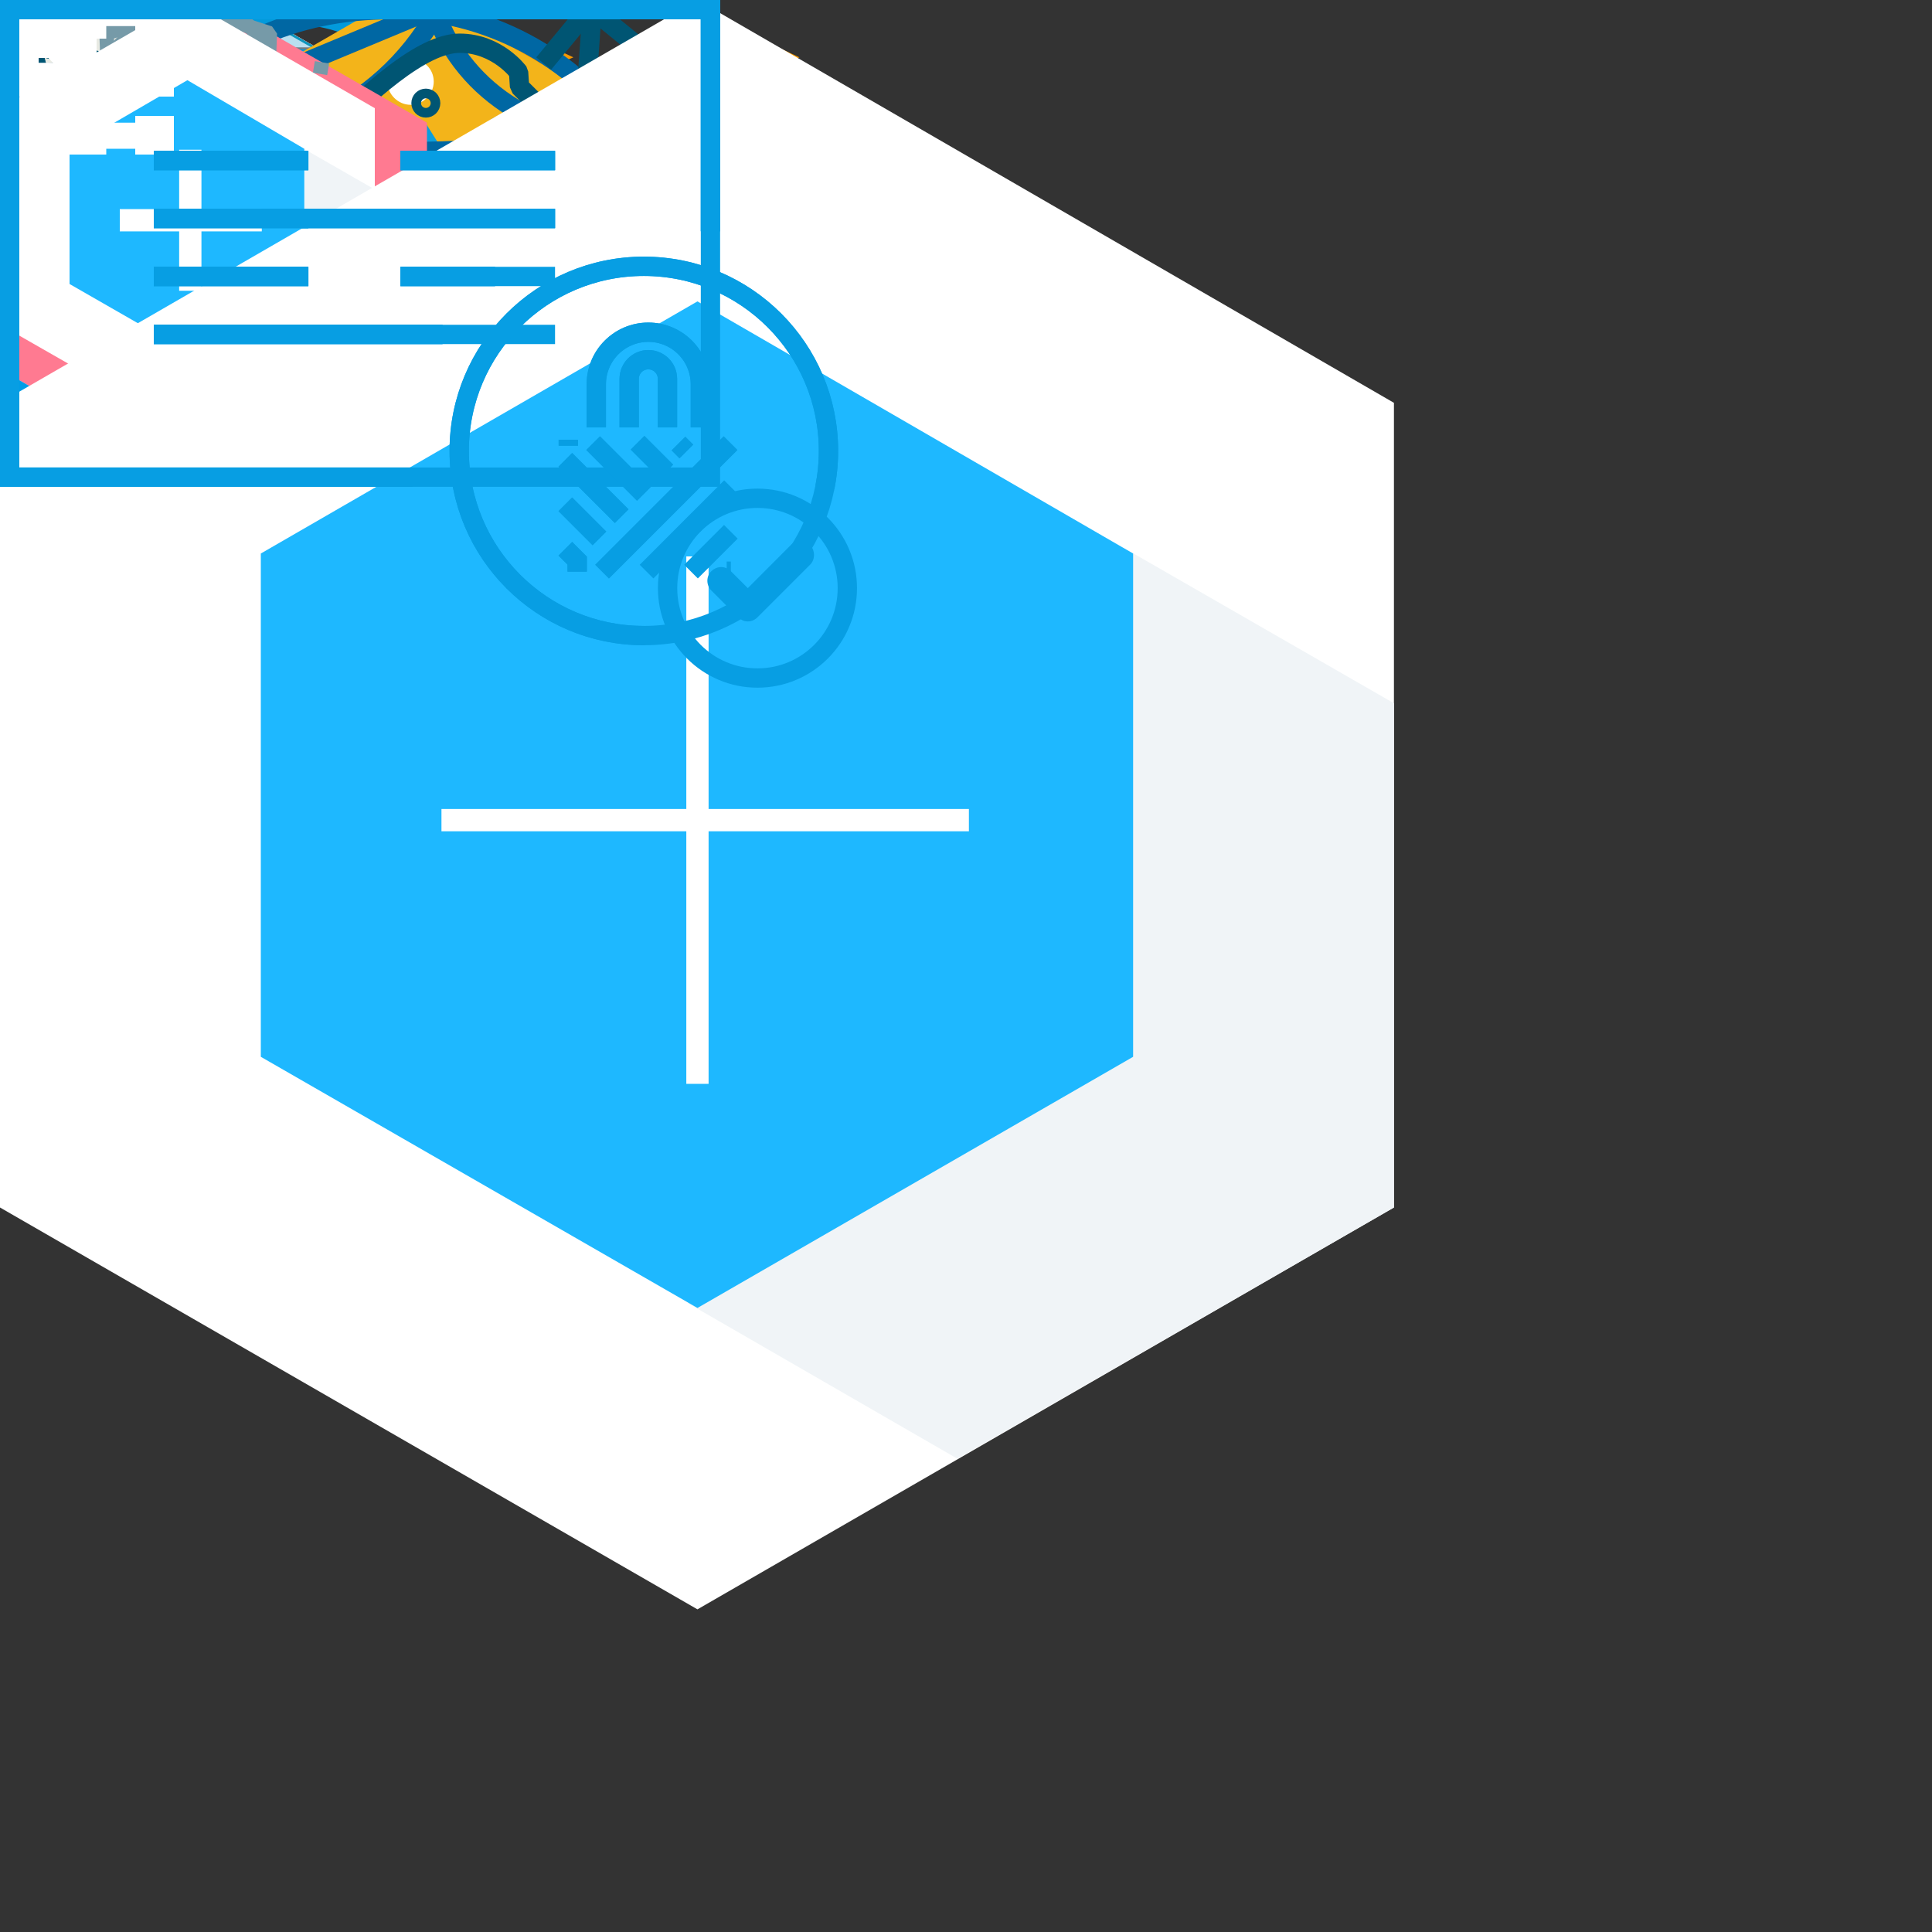 <?xml version="1.0" encoding="iso-8859-1"?>
<!-- Generator: Adobe Illustrator 20.0.0, SVG Export Plug-In . SVG Version: 6.00 Build 0)  -->
<svg version="1.1" id="Layer_1" xmlns="http://www.w3.org/2000/svg" xmlns:xlink="http://www.w3.org/1999/xlink" x="0px" y="0px"
	 viewBox="0 0 200 200" style="enable-background:new 0 0 200 200;" xml:space="preserve">
<rect x="0" y="0" width="200" height="200" fill="#333333" stroke="none"/>
<style type="text/css">
	.st0{fill:#EF3942;}
	.st1{clip-path:url(#SVGID_2_);fill:#B52B32;}
	.st2{fill:#FFD6D9;}
	.st3{fill:#FFA7AD;}
	.st4{fill:#FFC0C4;}
	.st5{fill:#FF9399;}
	.st6{fill:#D3D3D3;}
	.st7{fill:#FFD9DB;}
	.st8{fill:#FFBDC0;}
	.st9{fill:#FFFFFF;}
	.st10{fill:#FF616B;}
	.st11{fill:#FF868D;}
	.st12{fill:#FFDEE0;}
	.st13{fill:#FF747C;}
	.st14{fill:#8FC733;stroke:#8FC733;stroke-width:2;stroke-miterlimit:10;}
	.st15{fill:#8FC733;}
	.st16{fill:#A1CCCC;stroke:#A1CCCC;stroke-width:2;stroke-miterlimit:10;}
	.st17{fill:#FFA3A9;}
	.st18{fill:none;stroke:#C4C9C9;stroke-width:2;stroke-miterlimit:10;}
	.st19{fill:#ABB0B0;}
	.st20{fill:#FFCC66;stroke:#FFCC66;stroke-width:2;stroke-miterlimit:10;}
	.st21{fill:#3672A7;}
	.st22{fill:#F1AA1D;}
	.st23{fill:#6FDBC2;stroke:#6FDBC2;stroke-width:2;stroke-miterlimit:10;}
	.st24{fill:#CCEBE4;}
	.st25{fill:#8AC2B5;}
	.st26{fill:#7FC4B4;}
	.st27{fill:#5FC9B1;}
	.st28{fill:#86E6D0;}
	.st29{fill:#A5C7D1;}
	.st30{fill:#68A1B2;}
	.st31{fill:#DFDFDF;stroke:#DFDFDF;stroke-width:2;stroke-miterlimit:10;}
	.st32{fill:#4A81AB;}
	.st33{fill:#5EA5DB;}
	.st34{fill:#AAC1D6;}
	.st35{fill:none;stroke:#5EA5DB;stroke-width:2;stroke-miterlimit:10;}
	.st36{fill:none;stroke:#5EA5DB;stroke-width:2;stroke-miterlimit:10;stroke-dasharray:3.581,2.387;}
	.st37{fill:none;stroke:#5EA5DB;stroke-width:2;stroke-miterlimit:10;stroke-dasharray:3.119,2.079;}
	.st38{fill:none;stroke:#5EA5DB;stroke-width:2;stroke-miterlimit:10;stroke-dasharray:3.119,2.08;}
	.st39{fill:none;stroke:#5EA5DB;stroke-width:2;stroke-miterlimit:10;stroke-dasharray:3.12,2.08;}
	.st40{fill:#B07C5C;stroke:#B07C5C;stroke-width:2;stroke-miterlimit:10;}
	.st41{fill:#DFDFDF;}
	.st42{clip-path:url(#SVGID_4_);fill:#D69F72;}
	.st43{clip-path:url(#SVGID_6_);fill:#B37E5D;}
	.st44{fill:none;stroke:#FFFFFF;stroke-width:3;stroke-miterlimit:10;}
	.st45{fill:none;stroke:#DFDFDF;stroke-linecap:round;stroke-miterlimit:10;}
	.st46{fill:none;stroke:#FFFFFF;stroke-width:2;stroke-miterlimit:10;}
	.st47{fill:#9CB3F0;stroke:#9CB3F0;stroke-width:2;stroke-miterlimit:10;}
	.st48{fill:#52638F;}
	.st49{fill:#374E78;}
	.st50{fill:#2D3652;}
	.st51{fill:#FF3030;stroke:#FF3030;stroke-width:2;stroke-miterlimit:10;}
	.st52{fill:#B32222;}
	.st53{fill:#FF0000;}
	.st54{fill:#5ECC81;stroke:#5ECC81;stroke-width:2;stroke-miterlimit:10;}
	.st55{fill:#1F8B35;}
	.st56{fill:#2BA240;}
	.st57{fill:none;stroke:#D6CBA6;stroke-miterlimit:10;}
	.st58{fill:#FFB03B;stroke:#FFB03B;stroke-width:2;stroke-miterlimit:10;}
	.st59{fill:none;stroke:#FFE7A6;stroke-linejoin:bevel;stroke-miterlimit:10;}
	.st60{fill:none;stroke:#FFE7A6;stroke-width:2.1;stroke-linejoin:bevel;stroke-miterlimit:10;}
	.st61{fill:#FFE7A6;}
	.st62{fill:#1A93DB;stroke:#1A93DB;stroke-width:2;stroke-miterlimit:10;}
	.st63{fill:#95C3ED;}
	.st64{fill:none;stroke:#107CBF;stroke-width:1.776;stroke-linecap:round;stroke-miterlimit:10;}
	.st65{fill:#78B0E3;}
	.st66{fill:#7197EE;stroke:#7197EE;stroke-width:2;stroke-miterlimit:10;}
	.st67{fill:#4A67A8;}
	.st68{fill:#FFC88D;}
	.st69{fill:url(#path3352_1_);}
	.st70{fill:url(#path4028_1_);}
	.st71{fill:#002B64;}
	.st72{fill:#678AD9;}
	.st73{fill:#394E80;}
	.st74{fill:#C7FFFA;}
	.st75{fill:#D1DEE8;stroke:#D1DEE8;stroke-width:2;stroke-miterlimit:10;}
	.st76{fill:#3D8EC9;}
	.st77{fill:#2C668F;}
	.st78{fill:#DB2317;stroke:#DB2317;stroke-width:2;stroke-miterlimit:10;}
	.st79{fill:#AB1B12;}
	.st80{fill:#FF3226;}
	.st81{fill:#F25C5C;stroke:#F25C5C;stroke-width:2;stroke-miterlimit:10;}
	.st82{fill:#FCFCFC;}
	.st83{fill:#FF8754;}
	.st84{fill:#35C7F0;stroke:#35C7F0;stroke-width:2;stroke-miterlimit:10;}
	.st85{fill:#C2DFF2;}
	.st86{fill:#FFFCE6;}
	.st87{fill:#0D96BD;stroke:#0D96BD;stroke-width:2;stroke-miterlimit:10;}
	.st88{fill:#0A7594;}
	.st89{fill:#FFF6FF;}
	.st90{fill:#FFD86E;}
	.st91{fill:#F5CC5B;}
	.st92{fill:#EBA83D;}
	.st93{fill:none;stroke:#B9DFF0;stroke-miterlimit:10;}
	.st94{fill:none;stroke:#218BB0;stroke-width:1.113;stroke-linecap:round;stroke-linejoin:round;}
	.st95{fill:#218BB0;}
	.st96{fill:none;stroke:#46B4DB;stroke-width:0.88;stroke-linecap:round;stroke-linejoin:round;}
	.st97{fill:#46B4DB;}
	.st98{fill:#005A7A;}
	.st99{fill:none;stroke:#DB4559;stroke-width:2;stroke-miterlimit:10;}
	.st100{fill:none;stroke:#717D85;stroke-width:2.5;stroke-miterlimit:10;}
	.st101{fill:none;stroke:#717D85;stroke-width:2;stroke-linejoin:bevel;stroke-miterlimit:10;}
	.st102{fill:none;stroke:#717D85;stroke-width:2;stroke-miterlimit:10;}
	.st103{fill:#405C70;}
	.st104{fill:#2F4352;}
	.st105{fill:#1C2830;}
	.st106{fill:#19242B;}
	.st107{fill:#1E77A3;}
	.st108{fill:#175D80;}
	.st109{fill:#62B1DD;}
	.st110{opacity:0.42;fill:#0B194F;enable-background:new    ;}
	.st111{fill:#43C494;}
	.st112{fill:#4AAA88;}
	.st113{fill:#7FE0BF;}
	.st114{opacity:0.76;fill:#43C4A6;enable-background:new    ;}
	.st115{fill:#FFF4CA;}
	.st116{fill:#E9D399;}
	.st117{fill:#D9BB6F;}
	.st118{fill:#029ADB;}
	.st119{fill:none;stroke:#029ADB;stroke-width:0.845;stroke-miterlimit:10;}
	.st120{fill:none;stroke:#029ADB;stroke-width:2.5;stroke-miterlimit:10;}
	.st121{fill:#F79900;}
	.st122{clip-path:url(#SVGID_8_);fill:none;stroke:#F79900;stroke-width:2.109;stroke-miterlimit:10;}
	.st123{clip-path:url(#SVGID_10_);fill:none;stroke:#F79900;stroke-width:2.109;stroke-miterlimit:10;}
	.st124{clip-path:url(#SVGID_12_);fill:none;stroke:#F79900;stroke-width:2.109;stroke-miterlimit:10;}
	.st125{clip-path:url(#SVGID_14_);fill:none;stroke:#F79900;stroke-width:2.109;stroke-miterlimit:10;}
	.st126{clip-path:url(#SVGID_16_);fill:none;stroke:#F79900;stroke-width:2.109;stroke-miterlimit:10;}
	.st127{clip-path:url(#SVGID_18_);fill:none;stroke:#F79900;stroke-width:2.109;stroke-miterlimit:10;}
	.st128{clip-path:url(#SVGID_20_);fill:none;stroke:#F79900;stroke-width:2.109;stroke-miterlimit:10;}
	.st129{clip-path:url(#SVGID_22_);fill:none;stroke:#F79900;stroke-width:2.109;stroke-miterlimit:10;}
	.st130{clip-path:url(#SVGID_24_);fill:none;stroke:#F79900;stroke-width:2.109;stroke-miterlimit:10;}
	.st131{clip-path:url(#SVGID_26_);fill:none;stroke:#F79900;stroke-width:2.109;stroke-miterlimit:10;}
	.st132{clip-path:url(#SVGID_28_);fill:none;stroke:#F79900;stroke-width:2.109;stroke-miterlimit:10;}
	.st133{clip-path:url(#SVGID_30_);fill:none;stroke:#F79900;stroke-width:2.109;stroke-miterlimit:10;}
	.st134{clip-path:url(#SVGID_32_);fill:none;stroke:#F79900;stroke-width:2.109;stroke-miterlimit:10;}
	.st135{clip-path:url(#SVGID_34_);fill:none;stroke:#F79900;stroke-width:2.109;stroke-miterlimit:10;}
	.st136{clip-path:url(#SVGID_36_);fill:none;stroke:#F79900;stroke-width:2.109;stroke-miterlimit:10;}
	.st137{clip-path:url(#SVGID_38_);fill:none;stroke:#F79900;stroke-width:2.109;stroke-miterlimit:10;}
	.st138{clip-path:url(#SVGID_40_);fill:none;stroke:#F79900;stroke-width:2.109;stroke-miterlimit:10;}
	.st139{clip-path:url(#SVGID_42_);fill:none;stroke:#F79900;stroke-width:2.109;stroke-miterlimit:10;}
	.st140{clip-path:url(#SVGID_44_);fill:none;stroke:#F79900;stroke-width:2.109;stroke-miterlimit:10;}
	.st141{clip-path:url(#SVGID_46_);fill:none;stroke:#F79900;stroke-width:2.109;stroke-miterlimit:10;}
	.st142{clip-path:url(#SVGID_48_);fill:none;stroke:#F79900;stroke-width:2.109;stroke-miterlimit:10;}
	.st143{clip-path:url(#SVGID_50_);fill:none;stroke:#F79900;stroke-width:2.109;stroke-miterlimit:10;}
	.st144{clip-path:url(#SVGID_52_);fill:none;stroke:#F79900;stroke-width:2.109;stroke-miterlimit:10;}
	.st145{clip-path:url(#SVGID_54_);fill:none;stroke:#F79900;stroke-width:2.109;stroke-miterlimit:10;}
	.st146{clip-path:url(#SVGID_56_);fill:none;stroke:#F79900;stroke-width:2.109;stroke-miterlimit:10;}
	.st147{clip-path:url(#SVGID_58_);fill:none;stroke:#F79900;stroke-width:2.109;stroke-miterlimit:10;}
	.st148{clip-path:url(#SVGID_60_);fill:none;stroke:#F79900;stroke-width:2.109;stroke-miterlimit:10;}
	.st149{clip-path:url(#SVGID_62_);fill:none;stroke:#F79900;stroke-width:2.109;stroke-miterlimit:10;}
	.st150{clip-path:url(#SVGID_64_);fill:none;stroke:#F79900;stroke-width:2.109;stroke-miterlimit:10;}
	.st151{clip-path:url(#SVGID_66_);fill:none;stroke:#F79900;stroke-width:2.109;stroke-miterlimit:10;}
	.st152{clip-path:url(#SVGID_68_);fill:none;stroke:#F79900;stroke-width:2.109;stroke-miterlimit:10;}
	.st153{clip-path:url(#SVGID_70_);fill:none;stroke:#F79900;stroke-width:2.109;stroke-miterlimit:10;}
	.st154{clip-path:url(#SVGID_72_);fill:none;stroke:#F79900;stroke-width:2.109;stroke-miterlimit:10;}
	.st155{clip-path:url(#SVGID_74_);fill:none;stroke:#F79900;stroke-width:2.109;stroke-miterlimit:10;}
	.st156{clip-path:url(#SVGID_76_);fill:none;stroke:#F79900;stroke-width:2.109;stroke-miterlimit:10;}
	.st157{clip-path:url(#SVGID_78_);fill:none;stroke:#F79900;stroke-width:2.109;stroke-miterlimit:10;}
	.st158{clip-path:url(#SVGID_80_);fill:none;stroke:#F79900;stroke-width:2.109;stroke-miterlimit:10;}
	.st159{clip-path:url(#SVGID_82_);fill:none;stroke:#F79900;stroke-width:2.109;stroke-miterlimit:10;}
	.st160{clip-path:url(#SVGID_84_);fill:none;stroke:#F79900;stroke-width:2.109;stroke-miterlimit:10;}
	.st161{clip-path:url(#SVGID_86_);fill:none;stroke:#F79900;stroke-width:2.109;stroke-miterlimit:10;}
	.st162{clip-path:url(#SVGID_88_);fill:none;stroke:#F79900;stroke-width:2.109;stroke-miterlimit:10;}
	.st163{clip-path:url(#SVGID_90_);fill:none;stroke:#F79900;stroke-width:2.109;stroke-miterlimit:10;}
	.st164{clip-path:url(#SVGID_92_);fill:none;stroke:#F79900;stroke-width:2.109;stroke-miterlimit:10;}
	.st165{clip-path:url(#SVGID_94_);fill:none;stroke:#F79900;stroke-width:2.109;stroke-miterlimit:10;}
	.st166{clip-path:url(#SVGID_96_);fill:none;stroke:#F79900;stroke-width:2.109;stroke-miterlimit:10;}
	.st167{clip-path:url(#SVGID_98_);fill:none;stroke:#F79900;stroke-width:2.109;stroke-miterlimit:10;}
	.st168{clip-path:url(#SVGID_100_);fill:none;stroke:#F79900;stroke-width:2.109;stroke-miterlimit:10;}
	.st169{clip-path:url(#SVGID_102_);fill:none;stroke:#F79900;stroke-width:2.109;stroke-miterlimit:10;}
	.st170{clip-path:url(#SVGID_104_);fill:none;stroke:#F79900;stroke-width:2.109;stroke-miterlimit:10;}
	.st171{clip-path:url(#SVGID_106_);fill:none;stroke:#F79900;stroke-width:2.109;stroke-miterlimit:10;}
	.st172{fill:#CECDCA;}
	.st173{fill:#F3B41A;}
	.st174{fill:#DC462F;}
	.st175{fill:#517DBE;}
	.st176{fill:#4F71A8;}
	.st177{fill:#C2432F;}
	.st178{fill:#D09C2A;}
	.st179{fill:#4472B7;}
	.st180{fill:#FFFFFF;stroke:#4472B7;stroke-width:0.123;stroke-miterlimit:10;}
	.st181{fill:none;stroke:#FFFFFF;stroke-width:2.5;stroke-miterlimit:10;}
	.st182{fill:none;stroke:#769AA8;stroke-miterlimit:10;}
	.st183{opacity:0.76;fill:#E1E7EB;enable-background:new    ;}
	.st184{fill:url(#SVGID_107_);}
	.st185{fill:#51C8FF;}
	.st186{fill:#1EB6FC;}
	.st187{fill:#D3E5F0;}
	.st188{fill:#C4D5DF;}
	.st189{fill:#CADCE6;}
	.st190{fill:none;stroke:#D0E2ED;stroke-width:1.066;stroke-miterlimit:10;stroke-dasharray:9.428,2.694;}
	.st191{fill:none;stroke:#0067A3;stroke-width:2;stroke-miterlimit:10;}
	.st192{fill:#0067A3;}
	.st193{fill:#F0FBFF;}
	.st194{fill:none;stroke:#005573;stroke-width:2;stroke-miterlimit:10;}
	.st195{fill:none;stroke:#005573;stroke-width:2;stroke-linejoin:bevel;stroke-miterlimit:10;}
	.st196{fill:#FF7A91;}
	.st197{fill:#E15F72;}
	.st198{fill:#F0E7E6;}
	.st199{fill:#DFD6D6;}
	.st200{fill:#E6DDDD;}
	.st201{fill:none;stroke:#EDE3E3;stroke-width:1.066;stroke-miterlimit:10;stroke-dasharray:9.428,2.694;}
	.st202{fill:none;stroke:#769AA8;stroke-width:1.5;stroke-miterlimit:10;}
	.st203{fill:#E9EDF0;stroke:#769AA8;stroke-width:1.5;stroke-miterlimit:10;}
	.st204{fill:none;stroke:#769AA8;stroke-width:1.5;stroke-linejoin:bevel;stroke-miterlimit:10;}
	.st205{fill:none;stroke:#43C4A6;stroke-width:2.307;stroke-miterlimit:10;}
	.st206{fill:#F0F4F7;}
	.st207{fill:#1EB8FF;}
	.st208{fill:none;stroke:#FFFFFF;stroke-width:2.307;stroke-miterlimit:10;}
	.st209{fill:none;stroke:#079EE3;stroke-width:2;stroke-miterlimit:10;}
	.st210{fill:#079EE3;}
</style>
<g id="hex-ruby_x60_55x72">
	<g>
		<polygon class="st0" points="48.5,42 24.3,56 0,42 0,14 24.3,0 48.5,14 		"/>
		<g>
			<g>
				<defs>
					<polygon id="SVGID_1_" points="48.5,42 24.3,56 0,42 0,14 24.3,0 48.5,14 					"/>
				</defs>
				<clipPath id="SVGID_2_">
					<use xlink:href="#SVGID_1_"  style="overflow:visible;"/>
				</clipPath>
				<polyline class="st1" points="11.9,33.4 43.7,72 46.2,54.4 54.6,44.7 42,25.3 				"/>
			</g>
		</g>
		<polygon class="st2" points="35.1,18.1 30.1,15.4 24.2,15.4 18.2,15.4 13.4,18.1 6.5,25.3 12.3,33.3 24.2,42.1 24.2,42.1 
			24.2,42.1 24.2,42.1 24.3,42 36.1,33.3 42,25.3 		"/>
		<polygon class="st3" points="36.1,33.3 29.4,25.3 24.2,34 		"/>
		<polygon class="st2" points="29.4,25.3 35,21.7 36.1,33.3 		"/>
		<polygon class="st4" points="36.1,33.3 42,25.3 35.1,18.1 35,21.7 		"/>
		<polygon class="st5" points="12.3,33.3 19,25.3 24.2,34 		"/>
		<polygon class="st6" points="19,25.3 13.5,21.7 12.3,33.3 		"/>
		<polygon class="st7" points="19,25.3 13.5,21.7 12.3,33.3 		"/>
		<polygon class="st8" points="12.3,33.3 6.5,25.3 13.4,18.1 13.5,21.7 		"/>
		<polygon class="st4" points="24.2,25.3 19,25.3 19,25.3 24.2,34 29.4,25.3 29.4,25.3 		"/>
		<polygon class="st9" points="30.1,15.4 24.2,15.4 18.2,15.4 13.4,18.1 13.5,21.7 19,25.3 24.2,25.3 29.4,25.3 35,21.7 35.1,18.1 
					"/>
		<polygon class="st10" points="24.2,34 24.3,42 36.1,33.3 		"/>
		<polygon class="st11" points="24.2,34 24.2,34 12.3,33.3 24.2,42.1 24.3,42 		"/>
		<polygon class="st12" points="35,21.7 42,25.3 35.1,18.1 		"/>
		<polyline class="st12" points="13.4,22 13.4,22 6.5,25.3 13.4,18.1 		"/>
		<polygon class="st13" points="18.2,33.6 24.2,42.1 24.2,34 		"/>
		<polygon class="st11" points="30.2,33.6 24.2,42.1 24.2,34 		"/>
	</g>
</g>
<g id="hex-node_x60_49x57">
	<polygon id="_x3E_bg_2_" class="st14" points="47.5,41.454 24.2,54.854 1,41.454 1,14.554 24.2,1.154 47.5,14.554 	"/>
	<polygon class="st9" points="24.3,10.954 39.8,19.854 39.8,37.654 24.3,46.454 8.8,37.654 8.8,19.854 	"/>
	<path class="st15" d="M34.4,23.154c0-0.4-0.2-0.8-0.5-0.9l-9-5.4c-0.2-0.1-0.3-0.4-0.5-0.4h-0.1c-0.2,0-0.3,0.3-0.5,0.4l-9,5.3
		c-0.3,0.2-0.5,0.6-0.5,1v14c0,0.2,0.1,0.4,0.3,0.5s0.4,0.1,0.5,0l5.4-3.1c0.3-0.2,0.6-0.6,0.6-0.9v-6.5c0-0.4,0.2-0.8,0.5-0.9
		l2.3-1.3c0.2-0.1,0.3-0.1,0.5-0.1s0.4,0,0.5,0.1l2.4,1.3c0.3,0.2,0.7,0.6,0.7,0.9v6.5c0,0.4,0,0.7,0.4,0.9l5.3,3.1
		c0.2,0.1,0.3,0.1,0.5,0s0.3-0.3,0.3-0.5L34.4,23.154z"/>
</g>
<g id="hex-memcached_x60_49x57">
	<polygon id="_x3E_bg_3_" class="st16" points="47.5,41.454 24.2,54.854 1,41.454 1,14.554 24.2,1.154 47.5,14.554 	"/>
	<path class="st9" d="M24.1,46.454c11.8,0,15.9-8.5,15.9-14.1c0-5.7-1.4-14-9.1-21.6c0,5.3-0.1,12.1-6.3,12.1"/>
	<path class="st9" d="M25.1,46.454c-11.8,0-15.9-8.5-15.9-14.1c0-5.7,1.4-14,9.1-21.6c0,5.3,0.1,12.1,6.3,12.1"/>
	<g>
		<circle class="st9" cx="33.4" cy="31.854" r="3.5"/>
	</g>
	<g>
		<path class="st17" d="M33.4,28.654c1.7,0,3.1,1.4,3.1,3.1c0,1.7-1.4,3.1-3.1,3.1s-3.1-1.4-3.1-3.1S31.6,28.654,33.4,28.654
			 M33.4,27.654c-2.3,0-4.1,1.8-4.1,4.1s1.8,4.1,4.1,4.1c2.3,0,4.1-1.8,4.1-4.1C37.5,29.554,35.6,27.654,33.4,27.654L33.4,27.654z"
			/>
	</g>
	<g>
		<polyline class="st18" points="24.7,34.754 24.7,40.754 21.2,44.154 		"/>
		<line class="st18" x1="28.7" y1="44.054" x2="25.1" y2="40.354"/>
	</g>
	<g>
		<circle class="st9" cx="16.9" cy="31.854" r="3.5"/>
	</g>
	<polygon class="st19" points="27.1,33.954 25.1,35.854 23.2,33.954 	"/>
	<g>
		<path class="st17" d="M16.9,28.654c1.7,0,3.1,1.4,3.1,3.1c0,1.7-1.4,3.1-3.1,3.1c-1.7,0-3.1-1.4-3.1-3.1
			C13.8,30.054,15.2,28.654,16.9,28.654 M16.9,27.654c-2.3,0-4.1,1.8-4.1,4.1s1.8,4.1,4.1,4.1s4.1-1.8,4.1-4.1
			C21,29.554,19.2,27.654,16.9,27.654L16.9,27.654z"/>
	</g>
</g>
<g id="hex-python_x60_49x57">
	<polygon id="_x3E_bg_4_" class="st20" points="47.5,41.454 24.2,54.854 1,41.454 1,14.554 24.2,1.154 47.5,14.554 	"/>
	<polygon class="st21" points="24.2,17.354 15.6,17.354 15.6,13.754 19.4,9.754 29.7,9.754 33.7,13.954 33.7,24.054 30,27.854 
		18,27.854 13.7,32.254 13.7,37.754 9.8,37.254 6,33.654 6,23.654 10.4,19.254 24.2,19.254 	"/>
	
		<rect x="19.997" y="12.455" transform="matrix(0.707 -0.707 0.707 0.707 -3.428 18.931)" class="st9" width="2.3" height="2.3"/>
	<polygon class="st9" points="25.1,40.354 33.7,40.354 33.7,43.654 30.1,47.054 19.8,47.054 15.6,43.454 15.6,33.354 19.5,29.854 
		31.5,29.854 35.7,25.654 35.7,20.054 39.8,20.154 43.3,23.754 43.3,33.754 39.1,38.454 25.1,38.454 	"/>
	
		<rect x="27.695" y="42.653" transform="matrix(0.708 -0.707 0.707 0.708 -22.519 33.197)" class="st22" width="2.3" height="2.3"/>
</g>
<g id="hex-platform_x60_49x57">
	<polygon id="_x3E_bg_15_" class="st23" points="47.5,41.454 24.2,54.854 1,41.454 1,14.554 24.2,1.154 47.5,14.554 	"/>
	<g id="logo-horizontal_1_">
		<g>
			<polygon class="st9" points="35.6,40.154 24.1,46.054 12.3,40.054 23.8,34.054 			"/>
			<polygon class="st24" points="30.7,37.654 23.9,41.154 17,37.554 23.8,34.054 			"/>
			<polygon class="st25" points="24.1,46.054 35.6,40.154 35.6,41.854 24.1,47.754 			"/>
			<polygon class="st26" points="24.1,46.054 12.3,40.054 12.3,41.754 24.1,47.754 			"/>
		</g>
		<g>
			<polygon class="st27" points="24.2,36.454 33.6,31.654 33.6,33.054 24.2,37.854 			"/>
			<polygon class="st28" points="24.2,36.454 14.8,31.654 14.8,33.054 24.2,37.854 			"/>
			<polygon class="st9" points="33.6,31.654 24.2,36.454 14.8,31.654 24.2,26.854 			"/>
			<polygon class="st24" points="31.1,30.354 24.2,33.954 17.3,30.354 24.2,26.854 			"/>
		</g>
		<g>
			<polygon class="st25" points="24.2,28.954 35.6,23.054 35.6,24.854 24.2,30.654 			"/>
			<polygon class="st26" points="24.2,28.954 12.8,23.054 12.8,24.854 24.2,30.654 			"/>
			<polygon class="st9" points="35.6,23.054 24.2,28.954 12.8,23.054 24.2,17.254 			"/>
			<polygon class="st24" points="32.6,21.554 24.2,25.854 15.8,21.554 24.2,17.254 			"/>
		</g>
		<g>
			<polygon class="st9" points="35.6,14.054 24.1,19.954 12.6,14.054 24.1,8.154 			"/>
			<polygon class="st27" points="24.1,19.954 35.6,14.054 35.6,15.854 24.1,21.754 			"/>
			<polygon class="st28" points="24.1,19.954 12.6,14.054 12.6,15.854 24.1,21.754 			"/>
		</g>
	</g>
</g>
<g id="hex-system_x60_47x54">
	<polygon id="_x3E_bg_16_" class="st29" points="46.5,40.3 23.2,53.7 0,40.3 0,13.4 23.2,0 46.5,13.4 	"/>
	<polygon class="st30" points="29.4,16.2 35.6,26.9 29.4,37.5 17.1,37.5 10.9,26.9 17.1,16.2 	"/>
</g>
<g id="hex-storage_x60_49x57">
	<polygon id="_x3E_bg_5_" class="st31" points="47.5,41.454 24.2,54.854 1,41.454 1,14.554 24.2,1.154 47.5,14.554 	"/>
	<polygon class="st32" points="35.1,37.254 35.1,33.454 24.1,41.554 24.1,45.654 	"/>
	<polyline class="st33" points="24.1,41.554 9.1,30.554 9.1,34.854 24,45.854 	"/>
	<polygon class="st9" points="20.6,23.254 9.5,30.554 24.4,41.654 35.1,33.454 	"/>
	<polygon class="st34" points="15,26.954 29.4,37.854 35.1,33.454 20.6,22.354 	"/>
	<polygon class="st32" points="38.1,26.154 38.1,22.354 28.1,30.154 28.1,34.254 	"/>
	<polyline class="st33" points="28,30.154 13.1,19.154 13.1,23.454 28,34.454 	"/>
	<polygon class="st9" points="23.8,12.154 13.2,19.154 28.1,30.254 38.3,22.354 	"/>
	<g>
		<g>
			<line class="st35" x1="34.9" y1="6.554" x2="33.6" y2="7.354"/>
			<line class="st36" x1="31.6" y1="8.654" x2="27.7" y2="11.354"/>
			<line class="st35" x1="26.7" y1="12.054" x2="25.5" y2="12.854"/>
		</g>
	</g>
	<g>
		<g>
			<line class="st35" x1="39.7" y1="9.654" x2="38.5" y2="10.454"/>
			<line class="st36" x1="36.5" y1="11.854" x2="32.5" y2="14.454"/>
			<line class="st35" x1="31.5" y1="15.154" x2="30.3" y2="15.954"/>
		</g>
	</g>
	<g>
		<g>
			<line class="st35" x1="44.5" y1="12.754" x2="43.3" y2="13.554"/>
			<line class="st36" x1="41.3" y1="14.954" x2="37.4" y2="17.654"/>
			<line class="st35" x1="36.4" y1="18.254" x2="35.1" y2="19.154"/>
		</g>
	</g>
	<g>
		<g>
			<line class="st35" x1="12.6" y1="37.254" x2="11.4" y2="38.154"/>
			<line class="st37" x1="9.7" y1="39.354" x2="6.3" y2="41.754"/>
			<line class="st35" x1="5.5" y1="42.454" x2="4.3" y2="43.254"/>
		</g>
	</g>
	<g>
		<g>
			<line class="st35" x1="17.4" y1="40.354" x2="16.2" y2="41.254"/>
			<line class="st38" x1="14.5" y1="42.454" x2="11.2" y2="44.954"/>
			<line class="st35" x1="10.3" y1="45.554" x2="9.1" y2="46.454"/>
		</g>
	</g>
	<g>
		<g>
			<line class="st35" x1="22.3" y1="43.454" x2="21.1" y2="44.354"/>
			<line class="st39" x1="19.4" y1="45.554" x2="16" y2="48.054"/>
			<line class="st35" x1="15.2" y1="48.654" x2="13.9" y2="49.554"/>
		</g>
	</g>
</g>
<g id="hex-java_x60_49x57">
	<polygon id="_x3E_bg_6_" class="st40" points="47.5,41.454 24.2,54.854 1,41.454 1,14.554 24.2,1.154 47.5,14.554 	"/>
	<ellipse class="st9" cx="23" cy="41.154" rx="7.2" ry="4.8"/>
	<ellipse class="st41" cx="23" cy="26.754" rx="12.5" ry="6.7"/>
	<g>
		<g>
			<g>
				<g>
					<g>
						<g>
							<g>
								<g>
									<g>
										<g>
											<g>
												<g>
													<g>
														<g>
															<defs>
																<ellipse id="SVGID_3_" cx="23" cy="29.254" rx="10.4" ry="5.6"/>
															</defs>
															<clipPath id="SVGID_4_">
																<use xlink:href="#SVGID_3_"  style="overflow:visible;"/>
															</clipPath>
															<ellipse class="st42" cx="23" cy="29.254" rx="10.4" ry="5.6"/>
														</g>
													</g>
												</g>
											</g>
										</g>
									</g>
								</g>
							</g>
						</g>
					</g>
				</g>
			</g>
		</g>
		<g>
			<g>
				<g>
					<g>
						<g>
							<g>
								<g>
									<g>
										<g>
											<g>
												<g>
													<g>
														<g>
															<defs>
																<ellipse id="SVGID_5_" cx="23" cy="29.254" rx="10.4" ry="5.6"/>
															</defs>
															<clipPath id="SVGID_6_">
																<use xlink:href="#SVGID_5_"  style="overflow:visible;"/>
															</clipPath>
															<path class="st43" d="M39,21.754H13v6.7c1.9-1.3,4.7-2.1,8-2.1c4.5,0,8.2,1.6,9.7,3.8
																C30.7,30.054,38.4,29.354,39,21.754z"/>
														</g>
													</g>
												</g>
											</g>
										</g>
									</g>
								</g>
							</g>
						</g>
					</g>
				</g>
			</g>
		</g>
	</g>
	<path class="st9" d="M30,41.754c-0.9,1.9-3.6,2.4-6.9,2.4s-6.1-0.9-6.9-2.2H16c-6.4-8-5.8-15-5.8-15l0.2-0.5
		c0,3.7,5.5,6.9,12.4,6.9s12.6-3,12.6-6.7v0.1C35.5,26.854,36.4,34.154,30,41.754L30,41.754L30,41.754z"/>
	<g>
		<path class="st9" d="M23,22.054c6,0,10.5,2.5,10.5,4.7s-4.5,4.7-10.5,4.7s-10.5-2.5-10.5-4.7S17,22.054,23,22.054 M23,20.054
			c-6.9,0-12.5,3-12.5,6.7c0,3.7,5.6,6.7,12.5,6.7s12.5-3,12.5-6.7C35.5,23.054,29.9,20.054,23,20.054L23,20.054z"/>
	</g>
	<path class="st44" d="M35.3,27.454c3.3,0,6,2.7,6,6s-2.7,6-6,6s-5.1,0-5.1,0"/>
	<path class="st44" d="M35.3,27.454c3.3,0,6,2.7,6,6s-2.7,6-6,6s-5.1,0-5.1,0"/>
	<path class="st45" d="M35.4,28.054c2.1,0,4,1.3,4.8,3.1"/>
	<line class="st45" x1="31.2" y1="40.354" x2="36.9" y2="40.354"/>
	<path class="st45" d="M16.7,40.254c-2.7-3.6-3.7-6.9-4.2-8.9"/>
	<path class="st46" d="M32.3,10.754c-1.1,3.8-4.1,6.3-5.5,7.4"/>
	<path class="st46" d="M16.7,19.254c-0.6-4.5,2-6.7,4.1-8.4c0.6-0.5,1.1-1,1.5-1.4"/>
	<path class="st46" d="M27.7,5.654c1.2,4.5-2.1,7.3-3.9,8.8c-2.1,1.8-2.6,2.4-2.4,4.1"/>
</g>
<g id="hex-php_x60_49x57">
	<polygon id="_x3E_bg_7_" class="st47" points="47.5,41.454 24.2,54.854 1,41.454 1,14.554 24.2,1.154 47.5,14.554 	"/>
	<polyline class="st48" points="31.3,33.554 24.2,56.054 48.4,41.954 48.5,15.854 37.6,14.254 	"/>
	<polygon class="st49" points="40.5,17.254 47.3,27.054 36.6,45.354 32.7,36.854 	"/>
	<polygon class="st48" points="18.5,15.454 24.2,10.354 29.9,11.254 37,10.354 45.4,26.954 36.8,38.954 28,34.854 29.3,27.154 
		28,33.454 24.9,33.254 22.3,36.054 20.5,35.754 20.3,33.754 18.5,34.754 16.4,43.454 12.1,44.454 3.6,38.954 6.4,37.654 
		11.6,40.354 13.6,38.954 11.9,27.854 	"/>
	<polygon class="st9" points="20.9,27.354 22.1,29.654 18,30.554 8.6,23.454 10,22.754 17.9,27.854 	"/>
	<polygon class="st9" points="10.7,29.054 7.9,29.054 3.3,25.154 2.3,25.854 7.2,30.654 11.3,31.054 	"/>
	<circle class="st50" cx="24.2" cy="21.154" r="1.8"/>
	<polygon class="st49" points="31.3,18.554 28.2,33.554 25.4,33.354 	"/>
</g>
<g id="hex-couch-db_x60_49x57">
	<polygon id="_x3E_bg_8_" class="st51" points="47.5,41.454 24.2,54.854 1,41.454 1,14.554 24.2,1.154 47.5,14.554 	"/>
	<g>
		<polygon class="st52" points="4.4,39.054 44.1,39.054 44.1,23.754 41.7,23.754 41.7,16.354 7.2,16.354 7.2,23.754 4.4,23.754 		
			"/>
		<polygon class="st53" points="39.1,25.054 39.1,18.454 9.7,18.454 9.7,23.954 7.3,23.954 7.3,36.754 9.7,36.754 11.3,36.754 
			35.7,36.754 39.1,36.754 41.5,36.754 41.5,25.054 		"/>
		<polygon class="st52" points="11.3,32.454 11.3,38.254 37.2,38.254 37.2,32.054 19,34.154 		"/>
		<polygon class="st52" points="11.3,24.854 11.3,28.754 17.8,30.954 37.2,29.054 37.2,25.154 33.2,27.654 26.5,24.854 18.7,26.354 
					"/>
		<polygon class="st9" points="8.4,22.454 11.6,21.154 10.4,19.854 10.4,15.254 14.9,15.254 14.9,20.054 20.6,15.354 28,16.854 
			28.2,18.454 25.9,18.454 24.7,18.454 21.9,18.454 18.8,21.754 20.7,24.354 27.4,22.054 33.4,26.954 36.8,27.754 37.2,29.054 
			31.3,29.654 31,28.854 30.7,28.654 27,26.354 20.3,30.554 21.4,40.954 18.1,41.054 15.6,30.254 14.5,29.854 11.2,25.354 
			9.7,25.354 9.7,26.454 8.9,26.054 8.9,27.754 7.3,27.154 7.3,23.754 		"/>
	</g>
</g>
<g id="hex-mongo-db_x60_49x57">
	<polygon id="_x3E_bg_1_" class="st54" points="47.5,41.454 24.2,54.854 1,41.454 1,14.554 24.2,1.154 47.5,14.554 	"/>
	<path class="st55" d="M24.2,10.454v32c0,0,8.6-3.6,8.6-15.8S24.2,10.454,24.2,10.454z"/>
	<path class="st56" d="M24.2,10.454v32c0,0-8.6-3.6-8.6-15.8S24.2,10.454,24.2,10.454z"/>
	<line class="st57" x1="24.2" y1="42.454" x2="24.2" y2="46.654"/>
</g>
<g id="hex-arbiter_x60_49x57">
	<polygon id="_x3E_bg_17_" class="st58" points="47.5,41.454 24.2,54.854 1,41.454 1,14.554 24.2,1.154 47.5,14.554 	"/>
	<line class="st59" x1="28.1" y1="50.554" x2="40.5" y2="43.454"/>
	<line class="st59" x1="20.3" y1="50.554" x2="8" y2="43.454"/>
	<line class="st59" x1="28.1" y1="6.454" x2="40.5" y2="13.554"/>
	<line class="st59" x1="44.4" y1="20.154" x2="44.4" y2="36.354"/>
	<line class="st59" x1="4" y1="20.154" x2="4" y2="36.354"/>
	<line class="st59" x1="20.3" y1="6.454" x2="8" y2="13.554"/>
	<polyline class="st60" points="33.4,25.754 33.4,31.854 26.8,37.554 26.8,13.954 28.6,12.054 32.4,12.054 34.3,13.854 	"/>
	<circle class="st61" cx="44.4" cy="17.154" r="1.7"/>
	<circle class="st61" cx="24.2" cy="5.854" r="1.7"/>
	<circle class="st61" cx="24.2" cy="50.654" r="1.7"/>
	<circle class="st61" cx="44.4" cy="40.154" r="1.7"/>
	<circle class="st61" cx="4" cy="17.154" r="1.7"/>
	<circle class="st61" cx="4" cy="40.154" r="1.7"/>
	<polyline class="st60" points="30,28.754 30,21.154 34.7,16.454 38.7,20.454 	"/>
	<polyline class="st60" points="34.7,21.654 38.7,25.754 38.7,30.854 	"/>
	<path class="st60" d="M33.1,37.354l3.9-3.9h3.1c0,0,0,4.1,0,4.2l-3.6,3.6h-3.8l-3.5-3.5"/>
	<polyline class="st60" points="14.1,13.854 15.9,12.054 19.7,12.054 21.5,13.954 21.5,37.554 14.9,31.854 14.9,25.754 	"/>
	<polyline class="st60" points="18.3,28.754 18.3,21.154 13.6,16.454 9.6,20.454 	"/>
	<polyline class="st60" points="13.6,21.654 9.6,25.754 9.6,30.854 	"/>
	<path class="st60" d="M15.2,37.354l-3.9-3.9H8.2c0,0,0,4.1,0,4.2l3.6,3.6h3.8l3.5-3.5"/>
	<polyline class="st60" points="19.6,41.254 22.2,43.754 23.8,43.754 	"/>
	<polyline class="st60" points="28.7,41.254 26.1,43.754 24.5,43.754 	"/>
</g>
<g id="hex-mysql-db_x60_49x57">
	<polygon id="_x3E_bg_18_" class="st62" points="47.5,41.454 24.2,54.854 1,41.454 1,14.554 24.2,1.154 47.5,14.554 	"/>
	<path class="st9" d="M35.5,25.854c-2.5-3.5-4.2-7-9.9-8.2c-5.7-1.2-11.6,1.5-11.6,1.5s-0.8-1.5-2.8-2.1s-3.4-0.2-3.4-0.2
		s-0.9,0.6-0.7,2.3c0.2,1.7,2,4.1,2.7,4.7c0.7,0.6,2.6,2.9,3.3,3.6c0.7,0.7,2,3.6,2.2,5.2c1.9,2.3,7.6,7.8,15.2,4.8
		c5.6-2.2,7.2-5.5,7.6-8C37.2,28.154,36.2,26.854,35.5,25.854z"/>
	<path class="st63" d="M38.2,29.154c-0.8-1.3-1.7-2.6-2.4-3.5c-2.5-3.5-4.6-6.9-10.3-8.2c-5.7-1.2-10.7,1-10.7,1s-1.4-0.9-3.4-1.7
		c-2.5-1.1-3.7,0.3-3.7,0.3s-0.1,0.1-0.2,0.2c1.7,0.7,3.6,2.8,4.8,4.4c2.1,2.9,7.4,4.9,10.4,7.8c1.9,1.9,2.6,1.1,3.7,2.4
		c1.2,1.5,0.7,4.4,1.2,6.6c0.9-0.1,1.8-0.4,2.8-0.7C36.4,35.354,37.8,31.654,38.2,29.154z"/>
	<ellipse transform="matrix(0.983 -0.181 0.181 0.983 -4.912 6.032)" class="st9" cx="30.501" cy="29.856" rx="2" ry="2"/>
	<path class="st64" d="M37.1,31.554"/>
	<g>
		<path class="st64" d="M4.7,36.354c-0.6-1.5-1-3.2-1.1-4.9c-0.1-2.4,0.3-4.8,1.3-6.9"/>
		<path class="st64" d="M14.4,13.654c3.1-1.5,6.6-2.5,10.4-2.7c4-0.2,7.8,0.4,11.1,1.6"/>
		<path class="st64" d="M40.5,39.454c-3.2,3.1-8,5.2-13.3,5.5c-10.3,0.6-19-5.6-19.5-13.8c-0.1-2,0.3-4,1.1-5.9"/>
		<path class="st64" d="M26.2,14.554c10.3-0.2,18.8,6.3,18.9,14.6c0,2-0.4,3.9-1.3,5.6"/>
		<path class="st64" d="M38.3,23.054c1.8,1.7,2.9,3.9,3,6.2c0.4,6.3-6.1,11.7-14.4,12.2s-15.4-4.2-15.8-10.4"/>
	</g>
	<path class="st64" d="M16.2,19.854"/>
	<path class="st65" d="M14.8,18.354c0,0,5.7,2.7,7.7,4c-0.8-1.5-5.3-4.8-5.3-4.8S15.7,17.854,14.8,18.354z"/>
</g>
<g id="hex-maria-db_x60_49x57">
	<polygon id="_x3E_bg_9_" class="st66" points="47.5,41.454 24.2,54.854 1,41.454 1,14.554 24.2,1.154 47.5,14.554 	"/>
	<circle class="st9" cx="21.7" cy="10.454" r="0.8"/>
	<circle class="st9" cx="26.1" cy="6.754" r="0.8"/>
	<circle class="st9" cx="10.2" cy="12.754" r="0.8"/>
	<circle class="st9" cx="45.1" cy="26.154" r="0.8"/>
	<polygon class="st67" points="24.1,55.954 5.7,45.154 43,45.254 	"/>
	<path id="path3352_5_" class="st68" d="M21,54.154c0,0,3.4-17.2,5.1-19.8c1.8-2.8,4.6-4.5,7.1-6.3c2.9-2,5.5-4.1,5.9-8
		c-3-0.3-3.7-1-4.2-2.5c-1.5,0.9-2.9,1-4.5,1.1c-1.4,0-2.9,0-4.7,0.2c-13.4,1.4-23.8,24.3-23.8,24.3L21,54.154z"/>
	
		<radialGradient id="path3352_1_" cx="2839.055" cy="9112.584" r="22.823" gradientTransform="matrix(0.379 -0.925 -0.363 -0.149 2255.579 4028.444)" gradientUnits="userSpaceOnUse">
		<stop  offset="0" style="stop-color:#543824"/>
		<stop  offset="1" style="stop-color:#8B5E3C;stop-opacity:0"/>
	</radialGradient>
	<path id="path3352_2_" class="st69" d="M21,54.154c0,0,3.4-17.2,5.1-19.8c1.8-2.8,4.6-4.5,7.1-6.3c2.9-2,5.5-4.1,5.9-8
		c-3-0.3-3.7-1-4.2-2.5c-1.5,0.9-2.9,1-4.5,1.1c-1.4,0-2.9,0-4.7,0.2c-13.4,1.4-23.8,24.3-23.8,24.3L21,54.154z"/>
	
		<radialGradient id="path4028_1_" cx="473.504" cy="1954.14" r="12.954" gradientTransform="matrix(0.108 0.393 -1.445 0.397 2797.863 -943.893)" gradientUnits="userSpaceOnUse">
		<stop  offset="0" style="stop-color:#FFFFFF"/>
		<stop  offset="1" style="stop-color:#FFFFFF;stop-opacity:0"/>
	</radialGradient>
	<path id="path4028_3_" class="st70" d="M34.9,17.554c-1.5,0.9-2.9,1-4.5,1.1c-1.4,0-2.9,0-4.7,0.2c-5.7,0.6-11,5.4-14.1,9
		l12.5,12.6c0.7-2.8,1.3-5,2-6.1c1.8-2.8,4.6-4.5,7.1-6.3c2.9-2,5.4-4.1,5.9-8C36.1,19.854,35.4,19.154,34.9,17.554z"/>
	<path id="path3880_6_" class="st71" d="M20.6,25.154c2.2,1.9,6.7,0.4,5.9-3.4C23.1,21.554,21.2,22.654,20.6,25.154z"/>
	<path id="path3880_5_" class="st9" d="M23.7,23.354c0.5,0.4,1.5,0.1,1.3-0.8C24.2,22.454,23.8,22.754,23.7,23.354z"/>
	<path id="path3882_3_" class="st72" d="M35.1,23.354c0,0.9-0.3,2.1,0.4,4c0.1,0.3,0,0.6-0.2,0.2c-0.7-1.8-0.6-2.8-0.5-4.1
		C34.8,22.854,35.1,22.954,35.1,23.354z"/>
	<path id="path3884_3_" class="st72" d="M34.1,23.354c-0.2,1.1-1,3.2-0.4,5.8c0.1,0.4-0.2,0.8-0.3,0.1c-0.6-2.5,0-4.3,0.3-5.9
		C33.9,22.754,34.1,22.954,34.1,23.354z"/>
	<path id="path3888_3_" class="st72" d="M33,23.254c-0.4,1.1-1.6,4.6-1.3,7.2c0,0.4-0.3,0.8-0.3,0.1c-0.2-2.5,0.8-5.8,1.3-7.3
		C32.9,22.554,33.1,22.754,33,23.254z"/>
	<path class="st73" d="M34.9,17.554c0,0,2.3-2.5,3.6-2.4c0.7,0.1,1.1,0.3,1.4,1.2c0.3,0.9-0.8,3.7-0.8,3.7s-2,0.2-3-0.4
		S34.9,17.554,34.9,17.554z"/>
	<polygon class="st9" points="47.3,42.754 37.5,48.354 36.1,49.254 36.7,41.254 41.3,34.254 43.9,37.954 45.9,41.154 	"/>
	<polygon class="st74" points="39.7,39.054 40.3,43.154 37.5,48.354 36.1,49.254 33.8,50.554 37.9,36.554 41.4,34.254 	"/>
</g>
<g id="hex-postgres-db_x60_49x57">
	<polygon id="_x3E_bg_10_" class="st75" points="47.5,41.454 24.2,54.854 1,41.454 1,14.554 24.2,1.154 47.5,14.554 	"/>
	<path class="st76" d="M21.8,37.554v8.9c0,2.2,1.8,3.9,3.9,3.9s3.9-1.8,3.9-3.9v-8.7c0-1.9,1.4-3.4,3.2-3.6v-10.5
		c0-5.2-4.3-9.5-9.5-9.5s-9.5,4.3-9.5,9.5v8.5c0,1.4,1,2.5,2.3,2.6c0.6-0.4,1.3-0.7,2.1-0.7C20.1,34.154,21.7,35.654,21.8,37.554
		L21.8,37.554L21.8,37.554z"/>
	<circle class="st77" cx="29.5" cy="24.654" r="3.3"/>
	<path class="st77" d="M26.5,26.054c0,0,4.7,5.6,4.7,8.8c0,0,0.7-0.6,1.7-0.6v-9.5"/>
	<circle class="st77" cx="17.8" cy="25.054" r="3.9"/>
	<path class="st77" d="M21.6,25.054c0,3.5-3.1,5.3-3.1,9c0,0-2.1,0.3-2.4,0.8c0,0-0.7,0.1-1.5-0.8s-0.7-1.9-0.7-1.9v-6.8"/>
	<circle class="st76" cx="17.9" cy="24.654" r="1.3"/>
	<circle class="st77" cx="23.1" cy="37.454" r="1.3"/>
	<rect x="21.8" y="37.454" class="st77" width="2.6" height="9.3"/>
	<circle class="st77" cx="25.7" cy="49.054" r="1.3"/>
	<path class="st77" d="M24.4,46.754c0,0.9,0.3,1,1.3,1s0,2.6,0,2.6c-2.4,0-3.9-2.1-3.9-3.6"/>
	<path class="st76" d="M17.3,12.054c-7.3,0-13.1,5.9-13.1,13.1c0,5.1,2.9,9.5,7.1,11.6v-4.2c0-0.1,0-0.3,0-0.4v-8.5
		c0-5.3,3.4-9.7,8-11.4l0,0C18.6,12.054,18,12.054,17.3,12.054z"/>
	<path class="st76" d="M18.2,36.254c-1-0.1-2,0.6-2.1,1.6c-0.6,4.1,0.6,8.8,0.6,8.8s2.4-3.3,3.1-8.2l0,0l0,0
		C19.9,37.354,19.2,36.454,18.2,36.254z"/>
	<path class="st76" d="M34.9,37.554L34.9,37.554c-0.1-1-1.1-1.8-2.1-1.6s-1.8,1.1-1.6,2.1c0.5,4.2,2.9,8.3,2.9,8.3
		S35.5,42.454,34.9,37.554z"/>
	<path class="st77" d="M8,15.854c-2.4,2.4-3.8,5.7-3.8,9.3s1.5,6.9,3.8,9.3V15.854z"/>
	<circle class="st76" cx="29.5" cy="24.654" r="1.3"/>
	<circle class="st77" cx="17.9" cy="38.154" r="1.9"/>
	<circle class="st77" cx="33.1" cy="37.754" r="1.9"/>
	<g>
		<path class="st76" d="M29.8,11.754c-1,0-1.9,0.1-2.8,0.3c4.9,1.6,8.5,6.2,8.5,11.6v11.7c4.9-4.9,6.3-7.1,6.3-11.7
			C41.8,17.054,36.4,11.754,29.8,11.754z"/>
	</g>
	<path class="st77" d="M36.8,28.654c0,1.5,0.5,2.8,1.4,3.9c2.8-3.1,3.6-5.3,3.6-8.9c0-0.4,0-0.8-0.1-1.2
		C38.9,23.154,36.8,25.654,36.8,28.654z"/>
</g>
<g id="hex-redis_x60_49x57">
	<polygon id="_x3E_bg_11_" class="st78" points="47.5,41.454 24.2,54.854 1,41.454 1,14.554 24.2,1.154 47.5,14.554 	"/>
	<polygon class="st79" points="24.1,45.654 7.3,36.454 7.3,32.454 24.1,41.654 	"/>
	<polygon class="st80" points="7.3,32.454 24.1,41.654 42.1,32.354 25.4,23.154 	"/>
	<polygon class="st79" points="24.1,45.654 42.1,36.254 42.1,32.354 24.1,41.654 	"/>
	<polygon class="st79" points="24.1,39.254 7.3,30.054 7.3,26.154 24.1,35.354 	"/>
	<polygon class="st80" points="7.3,26.154 24.1,35.354 42.1,25.954 25.4,16.754 	"/>
	<polygon class="st79" points="24.1,39.254 42.1,29.954 42.1,25.954 24.1,35.354 	"/>
	<polygon class="st79" points="24.1,32.954 7.3,23.754 7.3,19.754 24.1,28.954 	"/>
	<polygon class="st80" points="7.3,19.754 24.1,28.954 42.1,19.654 25.4,10.454 	"/>
	<polygon class="st79" points="24.1,32.954 42.1,23.554 42.1,19.654 24.1,28.954 	"/>
</g>
<g id="hex-percona-db_x60_49x57">
	<polygon id="_x3E_bg_12_" class="st81" points="47.5,41.454 24.2,54.854 1,41.454 1,14.554 24.2,1.154 47.5,14.554 	"/>
	<circle class="st82" cx="24.6" cy="27.254" r="16.1"/>
	<circle class="st83" cx="24.6" cy="27.254" r="9.4"/>
	<polygon class="st82" points="15.3,50.954 8.7,47.154 8.7,27.654 15.3,27.654 	"/>
</g>
<g id="hex-default_x60_49x57">
	<polygon id="_x3E_bg_13_" class="st84" points="47.5,41.454 24.2,54.854 1,41.454 1,14.554 24.2,1.154 47.5,14.554 	"/>
	<circle class="st85" cx="24.3" cy="27.054" r="11.7"/>
	<circle class="st9" cx="12.5" cy="11.554" r="1.3"/>
	<circle class="st9" cx="43.3" cy="15.154" r="1.3"/>
	<circle class="st9" cx="4.4" cy="17.754" r="0.9"/>
	<circle class="st9" cx="33.6" cy="40.654" r="0.9"/>
	<circle class="st9" cx="22.4" cy="41.454" r="0.9"/>
	<circle class="st9" cx="17.8" cy="46.654" r="0.9"/>
	<circle class="st9" cx="43.5" cy="41.454" r="0.9"/>
	<circle class="st9" cx="12.8" cy="41.454" r="2.5"/>
	<circle class="st9" cx="36.4" cy="13.054" r="2.5"/>
	<circle class="st9" cx="40" cy="20.154" r="1.8"/>
	<path class="st9" d="M36,27.054c0,6.4-23.3,6.4-23.3,0s5.2-11.7,11.7-11.7C30.8,15.354,36,20.654,36,27.054z"/>
	<path class="st86" d="M30.4,22.154c-2-2.3-6.6-3.8-8.9-3.6c2.3-1.3,3.9-1.3,5.7-0.7C29,18.454,30.1,20.054,30.4,22.154z"/>
</g>
<g id="hex-default-db_x60_49x57">
	<polygon id="_x3E_bg_14_" class="st87" points="47.5,41.454 24.2,54.854 1,41.454 1,14.554 24.2,1.154 47.5,14.554 	"/>
	<polygon class="st88" points="37.1,39.154 31,43.754 12.7,49.454 0,41.954 0,32.754 13.1,29.054 17.4,31.654 	"/>
	<polygon class="st89" points="17.1,38.754 10.4,34.354 17.1,29.954 30.4,29.954 37.1,34.354 30.4,38.754 	"/>
	<polygon class="st90" points="37.1,34.354 37.1,39.154 30.4,43.554 30.4,38.754 	"/>
	<rect x="17.1" y="38.754" class="st91" width="13.3" height="4.7"/>
	<polygon class="st92" points="17.1,38.754 10.4,34.354 10.4,39.154 17.1,43.554 	"/>
	<polygon class="st89" points="17.1,30.254 10.4,25.854 17.1,21.454 30.4,21.454 37.1,25.854 30.4,30.254 	"/>
	<polygon class="st90" points="37.1,25.854 37.1,30.554 30.4,34.954 30.4,30.254 	"/>
	<rect x="17.1" y="30.254" class="st91" width="13.3" height="4.7"/>
	<polygon class="st92" points="17.1,30.254 10.4,25.854 10.4,30.554 17.1,34.954 	"/>
	<polygon class="st89" points="17.1,21.654 10.4,17.254 17.1,12.854 30.4,12.854 37.1,17.254 30.4,21.654 	"/>
	<polygon class="st90" points="37.1,17.254 37.1,22.054 30.4,26.454 30.4,21.654 	"/>
	<rect x="17.1" y="21.654" class="st91" width="13.3" height="4.7"/>
	<polygon class="st92" points="17.1,21.654 10.4,17.254 10.4,22.054 17.1,26.454 	"/>
</g>
<g id="hex-empty_x60_48x55">
	<polygon class="st93" points="47,40.877 23.7,54.277 0.5,40.877 0.5,13.977 23.7,0.577 47,13.977 	"/>
</g>
<g id="docs_x60_28x23">
	<path class="st94" d="M1.456,0.656l-0.9,14.9c7-0.9,12.1,2.6,12.1,2.6c0.6,0.6,1.4,0.6,2,0c0,0,5-3.2,12-2.4l-0.9-15.2"/>
	<path class="st94" d="M1.756,18.956c6.4-0.8,11.2,2.7,11.2,2.7c0.4,0.4,1.1,0.4,1.5,0c0,0,4.8-3.5,11.2-2.7"/>
	<path class="st95" d="M23.356,0.356c-5.2,0-7.8,1.2-8.9,2v13c1.5-0.9,5.2-2.6,9.7-2.1L23.356,0.356z"/>
	<path class="st95" d="M12.956,2.456c-1.1-0.8-3.8-2-8.9-2l-0.8,12.9c4.5-0.6,8.2,1.2,9.7,2.1
		C12.956,15.456,12.956,2.456,12.956,2.456z"/>
</g>
<g id="close-x_x60_18x18">
	<path class="st9" d="M17.5,16c0.2,0.2,0.3,0.4,0.3,0.7c0,0.3-0.1,0.5-0.3,0.7s-0.5,0.3-0.8,0.3s-0.5-0.1-0.7-0.3l-7.1-7.1l-7.2,7.1
		c-0.2,0.2-0.4,0.3-0.7,0.3c-0.2,0-0.3,0-0.4-0.1s-0.2-0.1-0.3-0.2C0.1,17.2,0,17,0,16.7c0-0.3,0.1-0.5,0.3-0.7l7.1-7.1L0.3,1.8
		C0.2,1.7,0.1,1.6,0.1,1.5C0,1.4,0,1.2,0,1.1s0-0.3,0.1-0.4s0.1-0.2,0.2-0.4C0.5,0.1,0.7,0,1,0c0.3,0,0.5,0.1,0.7,0.3l7.2,7.2
		L16,0.3C16.2,0.1,16.4,0,16.7,0s0.5,0.1,0.7,0.3c0.1,0.1,0.2,0.2,0.2,0.4c0,0.1,0.1,0.3,0.1,0.4s0,0.3-0.1,0.4
		c0,0.1-0.1,0.2-0.2,0.3l-7.1,7.1L17.5,16z"/>
</g>
<g id="external-link_x60_10x10">
	<line class="st96" x1="0.44" y1="8.74" x2="8.74" y2="0.44"/>
	<polyline class="st96" points="8.74,8.04 8.74,0.44 1.14,0.44 	"/>
</g>
<g id="new-btn_x60_28x32">
	<polygon class="st9" points="0,23.5 13.5,31.3 27.1,23.5 27.1,7.8 13.5,0 0,7.8 	"/>
	<circle class="st97" cx="13.5" cy="15.9" r="8.9"/>
	<line class="st46" x1="13.5" y1="10.7" x2="13.5" y2="21.2"/>
	<line class="st46" x1="18.8" y1="15.9" x2="8.4" y2="15.9"/>
</g>
<g id="check-mark_x60_13x10">
	<path class="st9" d="M11.8,2.3c0.3-0.3,0.4-0.6,0.4-1s-0.1-0.7-0.4-0.9c-0.3-0.3-0.6-0.4-1-0.4s-0.7,0.1-1,0.4L4.5,5.7L2.4,3.6
		c-0.3-0.3-0.6-0.4-1-0.4s-0.7,0.1-1,0.4S0,4.2,0,4.6s0.1,0.7,0.4,1l3.1,3.1c0.2,0.3,0.6,0.4,1,0.4c0.1,0,0.3,0,0.5-0.1
		s0.3-0.2,0.5-0.3L11.8,2.3z"/>
</g>
<g id="gear_x60_16x15">
	<path class="st98" d="M12.8,8.7c-0.1,0.3-0.2,0.6-0.3,0.8c-0.1,0.2-0.2,0.5-0.5,0.7l1.9,1.7L12,13.6l-1.5-1.7
		c-0.6,0.4-1.1,0.6-1.7,0.6L9,15H6.4l0.2-2.5c-0.4,0-0.7,0-0.9-0.1S5.2,12.2,4.9,12l-1.7,1.7L1.5,12l1.7-1.7c0-0.1-0.1-0.2-0.2-0.3
		C2.9,9.9,2.9,9.8,2.8,9.6C2.7,9.5,2.7,9.3,2.6,9.2c0-0.1-0.1-0.3-0.1-0.4H0V6.3h2.5c0-0.1,0-0.3,0.1-0.4s0.1-0.3,0.2-0.4
		C2.9,5.4,2.9,5.2,3,5.1C3.1,5,3.1,4.9,3.2,4.8L1.5,3.1l1.7-1.7l1.7,1.7C5,3,5.2,2.9,5.3,2.8c0.1-0.1,0.3-0.1,0.4-0.2
		C5.8,2.5,6,2.5,6.1,2.4c0.1,0,0.3-0.1,0.5-0.1L6.4,0h2.7L8.9,2.3c0.3,0.1,0.6,0.2,0.8,0.3c0.3,0.1,0.6,0.2,0.8,0.5L12,1.4l1.9,1.7
		L12,4.8c0.2,0.2,0.4,0.4,0.5,0.7c0.1,0.3,0.2,0.5,0.3,0.8h2.5v2.5h-2.5L12.8,8.7L12.8,8.7z M7.7,4.5C7.3,4.5,7,4.6,6.6,4.7
		C6.3,4.9,6,5.1,5.7,5.3S5.2,5.9,5.1,6.2C4.9,6.5,4.9,6.9,4.9,7.3S5,8.1,5.1,8.5c0.1,0.4,0.4,0.7,0.6,0.9S6.3,9.8,6.6,10
		s0.7,0.2,1.1,0.2s0.7-0.1,1.1-0.2s0.6-0.3,0.9-0.6c0.3-0.2,0.5-0.5,0.6-0.9c0.2-0.3,0.2-0.7,0.2-1.2c0-0.4-0.1-0.7-0.2-1.1
		c-0.2-0.3-0.4-0.6-0.6-0.9C9.4,5,9.1,4.8,8.8,4.7C8.4,4.6,8.1,4.5,7.7,4.5z"/>
</g>
<g id="stack-trace_x60_19x11">
	<line class="st99" x1="0" y1="1" x2="16.4" y2="1"/>
	<line class="st99" x1="0" y1="5.4" x2="14.2" y2="5.4"/>
	<line class="st99" x1="0" y1="9.8" x2="18.5" y2="9.8"/>
</g>
<g id="vertical-single_x60_49x52">
	<polyline class="st100" points="17.326,27.75 35.626,27.75 46.726,18.15 46.726,15.55 	"/>
	<polyline class="st100" points="13.426,27.75 2.326,18.15 2.326,24.05 13.426,33.65 31.426,33.45 	"/>
	<polyline class="st100" points="35.626,34.25 46.726,24.75 46.726,30.35 35.626,39.25 13.426,39.25 0.826,28.15 	"/>
	<polyline class="st100" points="46.726,36.05 35.626,44.95 14.926,44.95 	"/>
	<polyline class="st100" points="12.826,44.95 1.826,35.35 1.826,41.25 12.826,50.75 35.026,50.75 46.826,41.15 	"/>
	<polyline class="st100" points="21.326,10.85 30.026,10.85 38.626,18.35 46.726,10.85 35.626,1.25 13.326,1.25 2.326,10.85 
		16.126,23.05 31.526,23.05 34.826,20.75 	"/>
	<polyline class="st100" points="11.726,9.65 20.926,17.45 30.326,17.45 	"/>
	<polyline class="st100" points="15.126,6.15 33.426,6.15 38.926,11.45 	"/>
</g>
<g id="monitor-instance_x60_23x25">
	<polyline class="st101" points="5.8,20.359 5.8,9.859 11.3,6.459 16.9,9.859 16.9,20.359 11.3,16.959 11.3,12.559 	"/>
	<line class="st101" x1="5.8" y1="20.359" x2="11.3" y2="16.959"/>
	<path class="st102" d="M11.3,16.959"/>
	<polyline class="st102" points="11.3,1.059 11.3,3.759 11.3,6.659 	"/>
	<polyline class="st101" points="21.7,7.059 11.3,13.259 1,7.059 	"/>
	<polygon class="st101" points="21.7,17.459 11.3,23.659 1,17.459 1,7.059 11.3,0.859 21.7,7.059 	"/>
</g>
<g id="mini-nano-stack_x60_19x33">
	<polygon class="st103" points="19,26 9.6,30.9 0,25.9 9.4,21.1 	"/>
	<polygon class="st104" points="15,24 9.5,26.8 3.9,24 9.4,21.1 	"/>
	<polygon class="st105" points="9.6,30.9 19,26 19,27.4 9.6,32.3 	"/>
	<polygon class="st106" points="9.6,30.9 0,25.9 0,27.3 9.6,32.3 	"/>
	<polygon class="st107" points="9.7,23.1 17.3,19.1 17.3,20.3 9.7,24.2 	"/>
	<polygon class="st108" points="9.7,23.1 2.1,19.1 2.1,20.3 9.7,24.2 	"/>
	<polygon class="st109" points="17.3,19.1 9.7,23.1 2.1,19.1 9.7,15.2 	"/>
	<polygon class="st110" points="15.3,18.1 9.7,21 4.1,18.1 9.7,15.2 	"/>
	<polygon class="st111" points="9.7,16.9 19,12.2 19,13.6 9.7,18.3 	"/>
	<polygon class="st112" points="9.7,16.9 0.4,12.2 0.4,13.6 9.7,18.3 	"/>
	<polygon class="st113" points="19,12.2 9.7,16.9 0.4,12.2 9.7,7.4 	"/>
	<polygon class="st114" points="16.5,10.9 9.7,14.4 2.9,10.9 9.7,7.4 	"/>
	<polygon class="st115" points="19,4.8 9.6,9.7 0.3,4.8 9.6,0 	"/>
	<polygon class="st116" points="9.6,9.7 19,4.8 19,6.2 9.6,11.1 	"/>
	<polygon class="st117" points="9.6,9.7 0.3,4.8 0.3,6.2 9.6,11.1 	"/>
</g>
<g id="triangle-to-line_x60_13x10">
	<polygon class="st118" points="11,0 6.5,6.1 2,0 	"/>
	<line class="st119" x1="0" y1="8.8" x2="12.7" y2="8.8"/>
</g>
<g id="digital-ocean_x60_77x45">
	<path class="st120" d="M18.75,21.95c-0.2-0.9-0.3-1.9-0.3-2.9c0-7,5.7-12.7,12.7-12.7c4.1,0,7.7,1.9,10,4.9"/>
	<path class="st120" d="M13.85,13.75c1.9-7.2,8.4-12.5,16.2-12.5c5.4,0,10.2,2.5,13.2,6.5"/>
	<path class="st120" d="M10.75,34.95c-2.5-1.1-4.3-3.5-4.3-6.4c0-3.9,3.1-7,7-7"/>
	<path class="st120" d="M6.65,38.65c-3.2-2.2-5.4-5.9-5.4-10.1c0-6.7,5.5-12.2,12.2-12.2"/>
	<path class="st120" d="M43.35,43.35c-2.3-1-4.5-2.1-6.4-3c-4.4-2.3-7.3-3.5-11.4-3.5c-7.2,0-10,2.2-14,5.3"/>
	<path class="st120" d="M46.05,33.65c4.2,1.9,9,3.4,15.3,3.4c2.1,0,4.1-0.8,5.9-1.8"/>
	<path class="st120" d="M14.45,34.45c0,0,5.4-3.1,10.4-3.1c11.8,0,18.6,10.8,36.5,10.8c8.3,0,14.5-7.7,14.5-7.7"/>
	<rect x="62.65" y="28.15" class="st118" width="4.3" height="4.3"/>
	<rect x="47.95" y="9.15" class="st118" width="5.7" height="5.7"/>
	<rect x="70.05" y="22.45" class="st118" width="5.7" height="5.7"/>
	<rect x="51.55" y="22.65" class="st118" width="4.3" height="4.3"/>
	<rect x="62.95" y="15.65" class="st118" width="4.3" height="4.3"/>
	<rect x="55.55" y="15.55" class="st118" width="4.3" height="4.3"/>
	<rect x="41.65" y="12.65" class="st118" width="4.3" height="4.3"/>
</g>
<g id="aws_x60_106x68">
	<path id="path243_4_" class="st121" d="M60.751,27.855c-2.9,0-6.2,1.1-6.9,4.9c-0.1,0.4,0.2,0.6,0.4,0.6l3,0.4
		c0.3,0,0.5-0.3,0.5-0.6c0.3-1.3,1.3-1.9,2.5-1.9c0.6,0,1.3,0.2,1.7,0.8c0.4,0.7,0.4,1.5,0.4,2.3v0.4c-1.8,0.2-4.1,0.3-5.8,1.1
		c-1.9,0.9-3.3,2.6-3.3,5.2c0,3.3,2,4.9,4.6,4.9c2.2,0,3.4-0.5,5.1-2.3c0.6,0.8,0.7,1.2,1.8,2.1c0.2,0.1,0.5,0.1,0.7-0.1l0,0
		c0.6-0.6,1.7-1.6,2.4-2.1c0.3-0.2,0.2-0.6,0-0.8c-0.6-0.8-1.2-1.4-1.2-2.9v-4.9c0-2.1,0.2-4-1.3-5.5
		C64.251,28.255,62.251,27.855,60.751,27.855z M62.151,36.855v0.7c0,1.2,0,2.3-0.6,3.4c-0.5,0.9-1.3,1.4-2.1,1.4
		c-1.2,0-1.9-1-1.9-2.3C57.651,37.355,59.951,36.855,62.151,36.855z"/>
	<polygon class="st121" points="68.451,28.755 73.551,28.155 75.651,39.555 77.951,28.355 82.551,28.355 84.851,39.455 
		87.051,28.055 91.751,28.755 86.651,45.455 82.051,45.455 80.151,35.655 80.151,33.855 79.751,33.855 79.751,35.655 77.551,45.455 
		72.951,45.455 	"/>
	<path class="st121" d="M105.151,29.155c0,0-2.9-1.6-5.7-1.6s-6.4,2.2-6.4,6c0,5.3,7.7,4.4,7.7,7.6c0,0.9-1.1,1.2-1.8,1.2
		c-1.5,0-5.3-2-5.3-2l-1.4,3.5c0,0,3,2.2,7,2.2s6.4-2.2,6.4-5.7c0-5.3-7.9-4.9-7.9-7.7c0-0.7,0.4-1.3,2.1-1.3s3.7,1.3,3.7,1.3
		L105.151,29.155z"/>
	<g>
		<g>
			<g>
				<g>
					<g>
						<g>
							<g>
								<g>
									<defs>
										<polygon id="SVGID_7_" points="34.651,46.855 34.651,63.355 24.451,67.255 24.451,50.855 										"/>
									</defs>
									<clipPath id="SVGID_8_">
										<use xlink:href="#SVGID_7_"  style="overflow:visible;"/>
									</clipPath>
									<line class="st122" x1="23.751" y1="64.955" x2="34.951" y2="60.255"/>
								</g>
							</g>
						</g>
					</g>
				</g>
			</g>
		</g>
		<g>
			<g>
				<g>
					<g>
						<g>
							<g>
								<g>
									<defs>
										<polygon id="SVGID_9_" points="34.651,46.855 34.651,63.355 24.451,67.255 24.451,50.855 										"/>
									</defs>
									<clipPath id="SVGID_10_">
										<use xlink:href="#SVGID_9_"  style="overflow:visible;"/>
									</clipPath>
									<line class="st123" x1="23.751" y1="61.155" x2="34.951" y2="56.455"/>
								</g>
							</g>
						</g>
					</g>
				</g>
			</g>
		</g>
		<g>
			<g>
				<g>
					<g>
						<g>
							<g>
								<g>
									<defs>
										<polygon id="SVGID_11_" points="34.651,46.855 34.651,63.355 24.451,67.255 24.451,50.855 										"/>
									</defs>
									<clipPath id="SVGID_12_">
										<use xlink:href="#SVGID_11_"  style="overflow:visible;"/>
									</clipPath>
									<line class="st124" x1="23.751" y1="57.355" x2="34.951" y2="52.655"/>
								</g>
							</g>
						</g>
					</g>
				</g>
			</g>
		</g>
		<g>
			<g>
				<g>
					<g>
						<g>
							<g>
								<g>
									<defs>
										<polygon id="SVGID_13_" points="34.651,46.855 34.651,63.355 24.451,67.255 24.451,50.855 										"/>
									</defs>
									<clipPath id="SVGID_14_">
										<use xlink:href="#SVGID_13_"  style="overflow:visible;"/>
									</clipPath>
									<line class="st125" x1="23.751" y1="53.555" x2="34.951" y2="48.955"/>
								</g>
							</g>
						</g>
					</g>
				</g>
			</g>
		</g>
	</g>
	<g>
		<g>
			<g>
				<g>
					<g>
						<g>
							<g>
								<g>
									<defs>
										<polygon id="SVGID_15_" points="22.851,52.355 12.651,47.355 12.051,59.955 22.951,65.755 										"/>
									</defs>
									<clipPath id="SVGID_16_">
										<use xlink:href="#SVGID_15_"  style="overflow:visible;"/>
									</clipPath>
									<line class="st126" x1="21.551" y1="67.555" x2="21.551" y2="50.755"/>
								</g>
							</g>
						</g>
					</g>
				</g>
			</g>
		</g>
		<g>
			<g>
				<g>
					<g>
						<g>
							<g>
								<g>
									<defs>
										<polygon id="SVGID_17_" points="22.851,52.355 12.651,47.355 12.051,59.955 22.951,65.755 										"/>
									</defs>
									<clipPath id="SVGID_18_">
										<use xlink:href="#SVGID_17_"  style="overflow:visible;"/>
									</clipPath>
									<line class="st127" x1="17.951" y1="66.155" x2="17.951" y2="49.355"/>
								</g>
							</g>
						</g>
					</g>
				</g>
			</g>
		</g>
		<g>
			<g>
				<g>
					<g>
						<g>
							<g>
								<g>
									<defs>
										<polygon id="SVGID_19_" points="22.851,52.355 12.651,47.355 12.051,59.955 22.951,65.755 										"/>
									</defs>
									<clipPath id="SVGID_20_">
										<use xlink:href="#SVGID_19_"  style="overflow:visible;"/>
									</clipPath>
									<line class="st128" x1="14.451" y1="63.855" x2="14.451" y2="47.955"/>
								</g>
							</g>
						</g>
					</g>
				</g>
			</g>
		</g>
	</g>
	<g>
		<g>
			<g>
				<g>
					<g>
						<g>
							<g>
								<g>
									<defs>
										<polygon id="SVGID_21_" points="27.651,41.855 35.951,45.655 23.151,50.955 14.851,47.255 										"/>
									</defs>
									<clipPath id="SVGID_22_">
										<use xlink:href="#SVGID_21_"  style="overflow:visible;"/>
									</clipPath>
									<line class="st129" x1="25.251" y1="51.155" x2="12.251" y2="45.055"/>
								</g>
							</g>
						</g>
					</g>
				</g>
			</g>
		</g>
		<g>
			<g>
				<g>
					<g>
						<g>
							<g>
								<g>
									<defs>
										<polygon id="SVGID_23_" points="27.651,41.855 35.951,45.655 23.151,50.955 14.851,47.255 										"/>
									</defs>
									<clipPath id="SVGID_24_">
										<use xlink:href="#SVGID_23_"  style="overflow:visible;"/>
									</clipPath>
									<line class="st130" x1="29.551" y1="49.355" x2="16.651" y2="43.255"/>
								</g>
							</g>
						</g>
					</g>
				</g>
			</g>
		</g>
		<g>
			<g>
				<g>
					<g>
						<g>
							<g>
								<g>
									<defs>
										<polygon id="SVGID_25_" points="27.651,41.855 35.951,45.655 23.151,50.955 14.851,47.255 										"/>
									</defs>
									<clipPath id="SVGID_26_">
										<use xlink:href="#SVGID_25_"  style="overflow:visible;"/>
									</clipPath>
									<line class="st131" x1="33.951" y1="47.555" x2="20.951" y2="41.455"/>
								</g>
							</g>
						</g>
					</g>
				</g>
			</g>
		</g>
	</g>
	<g>
		<g>
			<g>
				<g>
					<g>
						<g>
							<g>
								<g>
									<defs>
										<polygon id="SVGID_27_" points="46.951,26.255 46.951,42.655 36.751,46.655 36.751,30.155 										"/>
									</defs>
									<clipPath id="SVGID_28_">
										<use xlink:href="#SVGID_27_"  style="overflow:visible;"/>
									</clipPath>
									<line class="st132" x1="36.051" y1="44.255" x2="47.251" y2="39.555"/>
								</g>
							</g>
						</g>
					</g>
				</g>
			</g>
		</g>
		<g>
			<g>
				<g>
					<g>
						<g>
							<g>
								<g>
									<defs>
										<polygon id="SVGID_29_" points="46.951,26.255 46.951,42.655 36.751,46.655 36.751,30.155 										"/>
									</defs>
									<clipPath id="SVGID_30_">
										<use xlink:href="#SVGID_29_"  style="overflow:visible;"/>
									</clipPath>
									<line class="st133" x1="36.051" y1="40.455" x2="47.251" y2="35.855"/>
								</g>
							</g>
						</g>
					</g>
				</g>
			</g>
		</g>
		<g>
			<g>
				<g>
					<g>
						<g>
							<g>
								<g>
									<defs>
										<polygon id="SVGID_31_" points="46.951,26.255 46.951,42.655 36.751,46.655 36.751,30.155 										"/>
									</defs>
									<clipPath id="SVGID_32_">
										<use xlink:href="#SVGID_31_"  style="overflow:visible;"/>
									</clipPath>
									<line class="st134" x1="36.051" y1="36.755" x2="47.251" y2="32.055"/>
								</g>
							</g>
						</g>
					</g>
				</g>
			</g>
		</g>
		<g>
			<g>
				<g>
					<g>
						<g>
							<g>
								<g>
									<defs>
										<polygon id="SVGID_33_" points="46.951,26.255 46.951,42.655 36.751,46.655 36.751,30.155 										"/>
									</defs>
									<clipPath id="SVGID_34_">
										<use xlink:href="#SVGID_33_"  style="overflow:visible;"/>
									</clipPath>
									<line class="st135" x1="36.051" y1="32.955" x2="47.251" y2="28.255"/>
								</g>
							</g>
						</g>
					</g>
				</g>
			</g>
		</g>
	</g>
	<g>
		<g>
			<g>
				<g>
					<g>
						<g>
							<g>
								<g>
									<defs>
										<polygon id="SVGID_35_" points="35.151,31.655 24.951,26.755 24.351,39.355 35.251,45.055 										"/>
									</defs>
									<clipPath id="SVGID_36_">
										<use xlink:href="#SVGID_35_"  style="overflow:visible;"/>
									</clipPath>
									<line class="st136" x1="33.851" y1="46.955" x2="33.851" y2="30.155"/>
								</g>
							</g>
						</g>
					</g>
				</g>
			</g>
		</g>
		<g>
			<g>
				<g>
					<g>
						<g>
							<g>
								<g>
									<defs>
										<polygon id="SVGID_37_" points="35.151,31.655 24.951,26.755 24.351,39.355 35.251,45.055 										"/>
									</defs>
									<clipPath id="SVGID_38_">
										<use xlink:href="#SVGID_37_"  style="overflow:visible;"/>
									</clipPath>
									<line class="st137" x1="30.251" y1="45.455" x2="30.251" y2="28.655"/>
								</g>
							</g>
						</g>
					</g>
				</g>
			</g>
		</g>
		<g>
			<g>
				<g>
					<g>
						<g>
							<g>
								<g>
									<defs>
										<polygon id="SVGID_39_" points="35.151,31.655 24.951,26.755 24.351,39.355 35.251,45.055 										"/>
									</defs>
									<clipPath id="SVGID_40_">
										<use xlink:href="#SVGID_39_"  style="overflow:visible;"/>
									</clipPath>
									<line class="st138" x1="26.751" y1="43.155" x2="26.751" y2="27.255"/>
								</g>
							</g>
						</g>
					</g>
				</g>
			</g>
		</g>
	</g>
	<g>
		<g>
			<g>
				<g>
					<g>
						<g>
							<g>
								<g>
									<defs>
										<polygon id="SVGID_41_" points="39.951,21.155 48.251,25.055 35.451,30.255 27.151,26.555 										"/>
									</defs>
									<clipPath id="SVGID_42_">
										<use xlink:href="#SVGID_41_"  style="overflow:visible;"/>
									</clipPath>
									<line class="st139" x1="37.551" y1="30.555" x2="24.551" y2="24.455"/>
								</g>
							</g>
						</g>
					</g>
				</g>
			</g>
		</g>
		<g>
			<g>
				<g>
					<g>
						<g>
							<g>
								<g>
									<defs>
										<polygon id="SVGID_43_" points="39.951,21.155 48.251,25.055 35.451,30.255 27.151,26.555 										"/>
									</defs>
									<clipPath id="SVGID_44_">
										<use xlink:href="#SVGID_43_"  style="overflow:visible;"/>
									</clipPath>
									<line class="st140" x1="41.851" y1="28.655" x2="28.951" y2="22.655"/>
								</g>
							</g>
						</g>
					</g>
				</g>
			</g>
		</g>
		<g>
			<g>
				<g>
					<g>
						<g>
							<g>
								<g>
									<defs>
										<polygon id="SVGID_45_" points="39.951,21.155 48.251,25.055 35.451,30.255 27.151,26.555 										"/>
									</defs>
									<clipPath id="SVGID_46_">
										<use xlink:href="#SVGID_45_"  style="overflow:visible;"/>
									</clipPath>
									<line class="st141" x1="46.251" y1="26.855" x2="33.251" y2="20.855"/>
								</g>
							</g>
						</g>
					</g>
				</g>
			</g>
		</g>
	</g>
	<g>
		<g>
			<g>
				<g>
					<g>
						<g>
							<g>
								<g>
									<defs>
										<polygon id="SVGID_47_" points="59.951,6.355 59.951,22.855 49.751,26.855 49.751,10.355 										"/>
									</defs>
									<clipPath id="SVGID_48_">
										<use xlink:href="#SVGID_47_"  style="overflow:visible;"/>
									</clipPath>
									<line class="st142" x1="49.051" y1="24.455" x2="60.251" y2="19.755"/>
								</g>
							</g>
						</g>
					</g>
				</g>
			</g>
		</g>
		<g>
			<g>
				<g>
					<g>
						<g>
							<g>
								<g>
									<defs>
										<polygon id="SVGID_49_" points="59.951,6.355 59.951,22.855 49.751,26.855 49.751,10.355 										"/>
									</defs>
									<clipPath id="SVGID_50_">
										<use xlink:href="#SVGID_49_"  style="overflow:visible;"/>
									</clipPath>
									<line class="st143" x1="49.051" y1="20.655" x2="60.251" y2="15.955"/>
								</g>
							</g>
						</g>
					</g>
				</g>
			</g>
		</g>
		<g>
			<g>
				<g>
					<g>
						<g>
							<g>
								<g>
									<defs>
										<polygon id="SVGID_51_" points="59.951,6.355 59.951,22.855 49.751,26.855 49.751,10.355 										"/>
									</defs>
									<clipPath id="SVGID_52_">
										<use xlink:href="#SVGID_51_"  style="overflow:visible;"/>
									</clipPath>
									<line class="st144" x1="49.051" y1="16.855" x2="60.251" y2="12.255"/>
								</g>
							</g>
						</g>
					</g>
				</g>
			</g>
		</g>
		<g>
			<g>
				<g>
					<g>
						<g>
							<g>
								<g>
									<defs>
										<polygon id="SVGID_53_" points="59.951,6.355 59.951,22.855 49.751,26.855 49.751,10.355 										"/>
									</defs>
									<clipPath id="SVGID_54_">
										<use xlink:href="#SVGID_53_"  style="overflow:visible;"/>
									</clipPath>
									<line class="st145" x1="49.051" y1="13.055" x2="60.251" y2="8.455"/>
								</g>
							</g>
						</g>
					</g>
				</g>
			</g>
		</g>
	</g>
	<g>
		<g>
			<g>
				<g>
					<g>
						<g>
							<g>
								<g>
									<defs>
										<polygon id="SVGID_55_" points="48.251,11.855 37.951,6.955 37.451,19.555 48.351,25.255 										"/>
									</defs>
									<clipPath id="SVGID_56_">
										<use xlink:href="#SVGID_55_"  style="overflow:visible;"/>
									</clipPath>
									<line class="st146" x1="46.851" y1="27.155" x2="46.851" y2="10.355"/>
								</g>
							</g>
						</g>
					</g>
				</g>
			</g>
		</g>
		<g>
			<g>
				<g>
					<g>
						<g>
							<g>
								<g>
									<defs>
										<polygon id="SVGID_57_" points="48.251,11.855 37.951,6.955 37.451,19.555 48.351,25.255 										"/>
									</defs>
									<clipPath id="SVGID_58_">
										<use xlink:href="#SVGID_57_"  style="overflow:visible;"/>
									</clipPath>
									<line class="st147" x1="43.351" y1="25.655" x2="43.351" y2="8.855"/>
								</g>
							</g>
						</g>
					</g>
				</g>
			</g>
		</g>
		<g>
			<g>
				<g>
					<g>
						<g>
							<g>
								<g>
									<defs>
										<polygon id="SVGID_59_" points="48.251,11.855 37.951,6.955 37.451,19.555 48.351,25.255 										"/>
									</defs>
									<clipPath id="SVGID_60_">
										<use xlink:href="#SVGID_59_"  style="overflow:visible;"/>
									</clipPath>
									<line class="st148" x1="39.751" y1="23.355" x2="39.751" y2="7.455"/>
								</g>
							</g>
						</g>
					</g>
				</g>
			</g>
		</g>
	</g>
	<g>
		<g>
			<g>
				<g>
					<g>
						<g>
							<g>
								<g>
									<defs>
										<polygon id="SVGID_61_" points="52.951,1.355 61.251,5.155 48.451,10.455 40.151,6.755 										"/>
									</defs>
									<clipPath id="SVGID_62_">
										<use xlink:href="#SVGID_61_"  style="overflow:visible;"/>
									</clipPath>
									<line class="st149" x1="50.551" y1="10.655" x2="37.651" y2="4.655"/>
								</g>
							</g>
						</g>
					</g>
				</g>
			</g>
		</g>
		<g>
			<g>
				<g>
					<g>
						<g>
							<g>
								<g>
									<defs>
										<polygon id="SVGID_63_" points="52.951,1.355 61.251,5.155 48.451,10.455 40.151,6.755 										"/>
									</defs>
									<clipPath id="SVGID_64_">
										<use xlink:href="#SVGID_63_"  style="overflow:visible;"/>
									</clipPath>
									<line class="st150" x1="54.851" y1="8.855" x2="41.951" y2="2.755"/>
								</g>
							</g>
						</g>
					</g>
				</g>
			</g>
		</g>
		<g>
			<g>
				<g>
					<g>
						<g>
							<g>
								<g>
									<defs>
										<polygon id="SVGID_65_" points="52.951,1.355 61.251,5.155 48.451,10.455 40.151,6.755 										"/>
									</defs>
									<clipPath id="SVGID_66_">
										<use xlink:href="#SVGID_65_"  style="overflow:visible;"/>
									</clipPath>
									<line class="st151" x1="59.251" y1="7.055" x2="46.251" y2="0.955"/>
								</g>
							</g>
						</g>
					</g>
				</g>
			</g>
		</g>
	</g>
	<g>
		<g>
			<g>
				<g>
					<g>
						<g>
							<g>
								<g>
									<defs>
										<polygon id="SVGID_67_" points="83.351,6.355 83.351,22.855 73.151,26.855 73.151,10.355 										"/>
									</defs>
									<clipPath id="SVGID_68_">
										<use xlink:href="#SVGID_67_"  style="overflow:visible;"/>
									</clipPath>
									<line class="st152" x1="72.351" y1="24.455" x2="83.551" y2="19.755"/>
								</g>
							</g>
						</g>
					</g>
				</g>
			</g>
		</g>
		<g>
			<g>
				<g>
					<g>
						<g>
							<g>
								<g>
									<defs>
										<polygon id="SVGID_69_" points="83.351,6.355 83.351,22.855 73.151,26.855 73.151,10.355 										"/>
									</defs>
									<clipPath id="SVGID_70_">
										<use xlink:href="#SVGID_69_"  style="overflow:visible;"/>
									</clipPath>
									<line class="st153" x1="72.351" y1="20.655" x2="83.551" y2="15.955"/>
								</g>
							</g>
						</g>
					</g>
				</g>
			</g>
		</g>
		<g>
			<g>
				<g>
					<g>
						<g>
							<g>
								<g>
									<defs>
										<polygon id="SVGID_71_" points="83.351,6.355 83.351,22.855 73.151,26.855 73.151,10.355 										"/>
									</defs>
									<clipPath id="SVGID_72_">
										<use xlink:href="#SVGID_71_"  style="overflow:visible;"/>
									</clipPath>
									<line class="st154" x1="72.351" y1="16.855" x2="83.551" y2="12.255"/>
								</g>
							</g>
						</g>
					</g>
				</g>
			</g>
		</g>
		<g>
			<g>
				<g>
					<g>
						<g>
							<g>
								<g>
									<defs>
										<polygon id="SVGID_73_" points="83.351,6.355 83.351,22.855 73.151,26.855 73.151,10.355 										"/>
									</defs>
									<clipPath id="SVGID_74_">
										<use xlink:href="#SVGID_73_"  style="overflow:visible;"/>
									</clipPath>
									<line class="st155" x1="72.351" y1="13.055" x2="83.551" y2="8.455"/>
								</g>
							</g>
						</g>
					</g>
				</g>
			</g>
		</g>
	</g>
	<g>
		<g>
			<g>
				<g>
					<g>
						<g>
							<g>
								<g>
									<defs>
										<polygon id="SVGID_75_" points="71.551,11.855 61.351,6.955 60.751,19.555 71.651,25.255 										"/>
									</defs>
									<clipPath id="SVGID_76_">
										<use xlink:href="#SVGID_75_"  style="overflow:visible;"/>
									</clipPath>
									<line class="st156" x1="70.251" y1="27.155" x2="70.251" y2="10.355"/>
								</g>
							</g>
						</g>
					</g>
				</g>
			</g>
		</g>
		<g>
			<g>
				<g>
					<g>
						<g>
							<g>
								<g>
									<defs>
										<polygon id="SVGID_77_" points="71.551,11.855 61.351,6.955 60.751,19.555 71.651,25.255 										"/>
									</defs>
									<clipPath id="SVGID_78_">
										<use xlink:href="#SVGID_77_"  style="overflow:visible;"/>
									</clipPath>
									<line class="st157" x1="66.651" y1="25.655" x2="66.651" y2="8.855"/>
								</g>
							</g>
						</g>
					</g>
				</g>
			</g>
		</g>
		<g>
			<g>
				<g>
					<g>
						<g>
							<g>
								<g>
									<defs>
										<polygon id="SVGID_79_" points="71.551,11.855 61.351,6.955 60.751,19.555 71.651,25.255 										"/>
									</defs>
									<clipPath id="SVGID_80_">
										<use xlink:href="#SVGID_79_"  style="overflow:visible;"/>
									</clipPath>
									<line class="st158" x1="63.151" y1="23.355" x2="63.151" y2="7.455"/>
								</g>
							</g>
						</g>
					</g>
				</g>
			</g>
		</g>
	</g>
	<g>
		<g>
			<g>
				<g>
					<g>
						<g>
							<g>
								<g>
									<defs>
										<polygon id="SVGID_81_" points="76.351,1.355 84.651,5.155 71.851,10.455 63.451,6.755 										"/>
									</defs>
									<clipPath id="SVGID_82_">
										<use xlink:href="#SVGID_81_"  style="overflow:visible;"/>
									</clipPath>
									<line class="st159" x1="73.951" y1="10.655" x2="60.951" y2="4.655"/>
								</g>
							</g>
						</g>
					</g>
				</g>
			</g>
		</g>
		<g>
			<g>
				<g>
					<g>
						<g>
							<g>
								<g>
									<defs>
										<polygon id="SVGID_83_" points="76.351,1.355 84.651,5.155 71.851,10.455 63.451,6.755 										"/>
									</defs>
									<clipPath id="SVGID_84_">
										<use xlink:href="#SVGID_83_"  style="overflow:visible;"/>
									</clipPath>
									<line class="st160" x1="78.251" y1="8.855" x2="65.351" y2="2.755"/>
								</g>
							</g>
						</g>
					</g>
				</g>
			</g>
		</g>
		<g>
			<g>
				<g>
					<g>
						<g>
							<g>
								<g>
									<defs>
										<polygon id="SVGID_85_" points="76.351,1.355 84.651,5.155 71.851,10.455 63.451,6.755 										"/>
									</defs>
									<clipPath id="SVGID_86_">
										<use xlink:href="#SVGID_85_"  style="overflow:visible;"/>
									</clipPath>
									<line class="st161" x1="82.651" y1="7.055" x2="69.651" y2="0.955"/>
								</g>
							</g>
						</g>
					</g>
				</g>
			</g>
		</g>
	</g>
	<g>
		<g>
			<g>
				<g>
					<g>
						<g>
							<g>
								<g>
									<defs>
										<polygon id="SVGID_87_" points="22.751,27.055 22.751,43.455 12.551,47.455 12.551,31.055 										"/>
									</defs>
									<clipPath id="SVGID_88_">
										<use xlink:href="#SVGID_87_"  style="overflow:visible;"/>
									</clipPath>
									<line class="st162" x1="11.851" y1="45.055" x2="23.051" y2="40.455"/>
								</g>
							</g>
						</g>
					</g>
				</g>
			</g>
		</g>
		<g>
			<g>
				<g>
					<g>
						<g>
							<g>
								<g>
									<defs>
										<polygon id="SVGID_89_" points="22.751,27.055 22.751,43.455 12.551,47.455 12.551,31.055 										"/>
									</defs>
									<clipPath id="SVGID_90_">
										<use xlink:href="#SVGID_89_"  style="overflow:visible;"/>
									</clipPath>
									<line class="st163" x1="11.851" y1="41.355" x2="23.051" y2="36.655"/>
								</g>
							</g>
						</g>
					</g>
				</g>
			</g>
		</g>
		<g>
			<g>
				<g>
					<g>
						<g>
							<g>
								<g>
									<defs>
										<polygon id="SVGID_91_" points="22.751,27.055 22.751,43.455 12.551,47.455 12.551,31.055 										"/>
									</defs>
									<clipPath id="SVGID_92_">
										<use xlink:href="#SVGID_91_"  style="overflow:visible;"/>
									</clipPath>
									<line class="st164" x1="11.851" y1="37.555" x2="23.051" y2="32.855"/>
								</g>
							</g>
						</g>
					</g>
				</g>
			</g>
		</g>
		<g>
			<g>
				<g>
					<g>
						<g>
							<g>
								<g>
									<defs>
										<polygon id="SVGID_93_" points="22.751,27.055 22.751,43.455 12.551,47.455 12.551,31.055 										"/>
									</defs>
									<clipPath id="SVGID_94_">
										<use xlink:href="#SVGID_93_"  style="overflow:visible;"/>
									</clipPath>
									<line class="st165" x1="11.851" y1="33.755" x2="23.051" y2="29.055"/>
								</g>
							</g>
						</g>
					</g>
				</g>
			</g>
		</g>
	</g>
	<g>
		<g>
			<g>
				<g>
					<g>
						<g>
							<g>
								<g>
									<defs>
										<polygon id="SVGID_95_" points="11.051,32.455 0.751,27.555 0.251,40.155 11.151,45.855 										"/>
									</defs>
									<clipPath id="SVGID_96_">
										<use xlink:href="#SVGID_95_"  style="overflow:visible;"/>
									</clipPath>
									<line class="st166" x1="9.651" y1="47.755" x2="9.651" y2="30.955"/>
								</g>
							</g>
						</g>
					</g>
				</g>
			</g>
		</g>
		<g>
			<g>
				<g>
					<g>
						<g>
							<g>
								<g>
									<defs>
										<polygon id="SVGID_97_" points="11.051,32.455 0.751,27.555 0.251,40.155 11.151,45.855 										"/>
									</defs>
									<clipPath id="SVGID_98_">
										<use xlink:href="#SVGID_97_"  style="overflow:visible;"/>
									</clipPath>
									<line class="st167" x1="6.151" y1="46.355" x2="6.151" y2="29.555"/>
								</g>
							</g>
						</g>
					</g>
				</g>
			</g>
		</g>
		<g>
			<g>
				<g>
					<g>
						<g>
							<g>
								<g>
									<defs>
										<polygon id="SVGID_99_" points="11.051,32.455 0.751,27.555 0.251,40.155 11.151,45.855 										"/>
									</defs>
									<clipPath id="SVGID_100_">
										<use xlink:href="#SVGID_99_"  style="overflow:visible;"/>
									</clipPath>
									<line class="st168" x1="2.551" y1="44.055" x2="2.551" y2="28.155"/>
								</g>
							</g>
						</g>
					</g>
				</g>
			</g>
		</g>
	</g>
	<g>
		<g>
			<g>
				<g>
					<g>
						<g>
							<g>
								<g>
									<defs>
										<polygon id="SVGID_101_" points="15.751,22.055 24.051,25.855 11.251,31.155 2.951,27.455 										"/>
									</defs>
									<clipPath id="SVGID_102_">
										<use xlink:href="#SVGID_101_"  style="overflow:visible;"/>
									</clipPath>
									<line class="st169" x1="13.351" y1="31.355" x2="0.451" y2="25.255"/>
								</g>
							</g>
						</g>
					</g>
				</g>
			</g>
		</g>
		<g>
			<g>
				<g>
					<g>
						<g>
							<g>
								<g>
									<defs>
										<polygon id="SVGID_103_" points="15.751,22.055 24.051,25.855 11.251,31.155 2.951,27.455 										"/>
									</defs>
									<clipPath id="SVGID_104_">
										<use xlink:href="#SVGID_103_"  style="overflow:visible;"/>
									</clipPath>
									<line class="st170" x1="17.751" y1="29.555" x2="4.751" y2="23.455"/>
								</g>
							</g>
						</g>
					</g>
				</g>
			</g>
		</g>
		<g>
			<g>
				<g>
					<g>
						<g>
							<g>
								<g>
									<defs>
										<polygon id="SVGID_105_" points="15.751,22.055 24.051,25.855 11.251,31.155 2.951,27.455 										"/>
									</defs>
									<clipPath id="SVGID_106_">
										<use xlink:href="#SVGID_105_"  style="overflow:visible;"/>
									</clipPath>
									<line class="st171" x1="22.051" y1="27.755" x2="9.051" y2="21.655"/>
								</g>
							</g>
						</g>
					</g>
				</g>
			</g>
		</g>
	</g>
</g>
<g id="google-compute_x60_86x97">
	<polygon class="st172" points="13.5,30.55 42.8,13.65 72,30.55 72,64.25 42.8,81.15 13.5,64.25 	"/>
	<path class="st173" d="M17.2,33.35l25.7-15l14.1-8.2c1-0.6,2.5-0.8,3.8-0.8l-15-8.6c-1.8-1-4.7-1-6.5,0l-36,20.8
		c-1.8,1-3.3,3.6-3.3,5.6v24.8c0.6,1,1.4,1.9,2.3,2.4l15,8.5v-29.5H17.2L17.2,33.35z"/>
	<polygon class="st174" points="45.8,95.25 81.8,74.45 67.2,82.85 	"/>
	<path class="st174" d="M45.8,95.25l21.4-12.3c0.7-1.1,1.1-2.3,1.1-3.4v-16.7l-25.5,14.5l-25.5-14.4l-15-8.5
		c-0.9-0.5-1.7-1.4-2.3-2.4v16.8c0,2.1,1.5,4.6,3.3,5.6l14.3,8.3l21.7,12.5C41.1,96.25,44,96.25,45.8,95.25z"/>
	<path class="st175" d="M81.8,74.45c1.8-1,3.3-3.6,3.3-5.6v-16.4v-25.2c0-2.1-1.5-4.6-3.3-5.6L60.7,9.45c-1.4-0.1-2.8,0.2-3.8,0.8
		l-14.1,8.2l25.4,14.7v29.7v16.7c0,1.1-0.4,2.3-1.1,3.4L81.8,74.45z"/>
	<polygon class="st172" points="42.9,18.35 17.2,33.35 17.2,62.75 42.7,77.25 68.2,62.75 68.2,33.05 	"/>
	<path class="st176" d="M61.7,9.95l-0.9-0.5c-1.4-0.1-2.8,0.2-3.8,0.8l-14.1,8.2l7.6,4.4L61.7,9.95z"/>
	<path class="st177" d="M66.2,83.45l1-0.6c0.7-1.1,1.1-2.3,1.1-3.4v-16.7l-7.7,4.4L66.2,83.45z"/>
	<path class="st178" d="M0,50.55v1.4c0.6,1,1.4,1.9,2.3,2.4l15,8.5v-9L0,50.55z"/>
	<circle class="st9" cx="76.8" cy="28.25" r="2.5"/>
	<path class="st179" d="M79.1,28.25c0,1.3-1.1,2.4-2.4,2.4s-2.4-1.1-2.4-2.4s1.1-2.4,2.4-2.4C78.1,25.95,79.1,26.95,79.1,28.25
		 M79.5,28.25c0-1.5-1.2-2.7-2.7-2.7s-2.7,1.2-2.7,2.7s1.2,2.7,2.7,2.7S79.5,29.75,79.5,28.25L79.5,28.25z"/>
	<circle class="st180" cx="76.8" cy="67.55" r="2.4"/>
	<circle class="st9" cx="8.7" cy="28.25" r="2.5"/>
	<circle class="st9" cx="8.7" cy="67.55" r="2.5"/>
	<circle class="st9" cx="42.6" cy="87.25" r="2.5"/>
	<path class="st9" d="M44.9,8.45c0,1.3-1.1,2.4-2.4,2.4s-2.4-1.1-2.4-2.4s1.1-2.4,2.4-2.4C43.9,6.15,44.9,7.15,44.9,8.45"/>
	<rect x="33.6" y="38.85" class="st181" width="19.3" height="19.3"/>
	<rect x="39.5" y="44.85" class="st9" width="7.3" height="7.3"/>
	<line class="st44" x1="37.5" y1="32.85" x2="37.5" y2="38.85"/>
	<line class="st44" x1="42.5" y1="32.85" x2="42.5" y2="38.85"/>
	<line class="st44" x1="48.5" y1="32.85" x2="48.5" y2="38.85"/>
	<line class="st44" x1="59" y1="43.35" x2="52.9" y2="43.35"/>
	<line class="st44" x1="59" y1="48.35" x2="52.9" y2="48.35"/>
	<line class="st44" x1="59" y1="54.35" x2="52.9" y2="54.35"/>
	<line class="st44" x1="48.5" y1="63.85" x2="48.5" y2="58.15"/>
	<line class="st44" x1="43.5" y1="63.85" x2="43.5" y2="58.15"/>
	<line class="st44" x1="37.5" y1="63.85" x2="37.5" y2="58.15"/>
	<line class="st44" x1="28" y1="54.35" x2="33.6" y2="54.35"/>
	<line class="st44" x1="28" y1="49.35" x2="33.6" y2="49.35"/>
	<line class="st44" x1="28" y1="43.35" x2="33.6" y2="43.35"/>
</g>
<g id="redundant_x60_26x19">
	<circle class="st182" cx="17.7" cy="9.1" r="7.1"/>
	<circle class="st183" cx="9.1" cy="9.1" r="9.1"/>
	<circle class="st182" cx="9.1" cy="9.1" r="7.1"/>
</g>
<g id="not-redundant_x60_16x16">
	<circle class="st182" cx="7.6" cy="7.6" r="7.1"/>
</g>
<g id="redundant-na_x60_17x17">
	<circle class="st182" cx="8.454" cy="8.254" r="7.1"/>
	<line class="st182" x1="16.354" y1="0.354" x2="0.354" y2="16.354"/>
</g>
<g id="login-logo_x60_145x179">
	
		<linearGradient id="SVGID_107_" gradientUnits="userSpaceOnUse" x1="9.622" y1="216.878" x2="69.766" y2="156.734" gradientTransform="matrix(1 0 0 -1 0 260)">
		<stop  offset="0" style="stop-color:#009DE6"/>
		<stop  offset="1" style="stop-color:#009DE6;stop-opacity:0"/>
	</linearGradient>
	<polygon class="st184" points="0,38.2 80,178.3 145,173.7 44.1,12.8 	"/>
	<polygon class="st185" points="44.1,38.2 22,51 0,38.2 0,12.8 22,0 44.1,12.8 	"/>
	<polyline class="st186" points="12.5,36.4 25.3,49.1 44.1,38.2 44.1,27.2 31.2,14.2 22,14.2 22,30.2 	"/>
	<g id="logo-horizontal_2_">
		<g>
			<polygon class="st9" points="31.2,35.1 21.9,39.9 12.5,35.1 21.7,30.3 			"/>
			<polygon class="st187" points="27.2,33.1 21.8,35.9 16.3,33.1 21.7,30.3 			"/>
			<polygon class="st188" points="21.9,39.9 31.2,35.1 31.2,36.5 21.9,41.2 			"/>
			<polygon class="st189" points="21.9,39.9 12.5,35.1 12.5,36.4 21.9,41.2 			"/>
		</g>
		<g>
			<polygon class="st188" points="22,32.2 29.6,28.3 29.6,29.5 22,33.3 			"/>
			<polygon class="st189" points="22,32.2 14.5,28.3 14.5,29.5 22,33.3 			"/>
			<polygon class="st9" points="29.6,28.3 22,32.2 14.5,28.3 22,24.5 			"/>
			<polygon class="st187" points="27.6,27.3 22,30.2 16.5,27.3 22,24.5 			"/>
		</g>
		<g>
			<polygon class="st188" points="22,26.2 31.2,21.4 31.2,22.9 22,27.5 			"/>
			<polygon class="st189" points="22,26.2 12.9,21.4 12.9,22.9 22,27.5 			"/>
			<polygon class="st9" points="31.2,21.4 22,26.2 12.9,21.4 22,16.8 			"/>
			<polygon class="st187" points="28.8,20.2 22,23.7 15.3,20.2 22,16.8 			"/>
		</g>
		<g>
			<polygon class="st9" points="31.2,14.2 21.9,19 12.7,14.2 21.9,9.5 			"/>
			<polygon class="st188" points="21.9,19 31.2,14.2 31.2,15.7 21.9,20.4 			"/>
			<polygon class="st189" points="21.9,19 12.7,14.2 12.7,15.7 21.9,20.4 			"/>
		</g>
	</g>
	<path class="st190" d="M31.2,20.2"/>
</g>
<g id="forgot-password_x60_89x91">
	<path class="st191" d="M16.8,48.7c-2,3.9-3.1,8.2-3.1,12.9c0,15.4,12.5,28,28,28c15.4,0,28-12.5,28-28c0-4.6-1.1-9-3.1-12.9"/>
	<path class="st191" d="M13.7,61.6c0,15.4,12.5,28,28,28c15.4,0,28-12.5,28-28"/>
	<circle class="st192" cx="58.7" cy="61.4" r="2.3"/>
	<circle class="st192" cx="22.8" cy="61.4" r="2.3"/>
	<polyline class="st191" points="37.6,60.4 37.6,69.9 43.1,69.9 	"/>
	<path class="st191" d="M45.1,1.4c1.5,4.1,4.3,7.5,8.1,9.8c3.6,2.2,7.5,2.9,11.6,2.4l0,0C59.4,6,50.5,1,40.5,1S21.6,4.9,16.2,12.5
		c5.3,1.5,11,2.3,16.3,0.2C37.9,10.4,42.3,6.4,45.1,1.4"/>
	<path class="st191" d="M63.4,12.8"/>
	<line class="st191" x1="44.2" y1="1.2" x2="16.8" y2="12.6"/>
	<ellipse class="st191" cx="41.4" cy="48.6" rx="24.9" ry="4.1"/>
	<path class="st191" d="M63.9,12c0,2.1-10.1,3.7-22.6,3.7S18.7,14,18.7,12"/>
	<line class="st46" x1="3.5" y1="26.1" x2="3.5" y2="33.2"/>
	<line class="st46" x1="7" y1="29.6" x2="0" y2="29.6"/>
	<line class="st46" x1="17.1" y1="26.1" x2="17.1" y2="33.2"/>
	<line class="st46" x1="20.6" y1="29.6" x2="13.6" y2="29.6"/>
	<line class="st46" x1="30.7" y1="26.1" x2="30.7" y2="33.2"/>
	<line class="st46" x1="34.3" y1="29.6" x2="27.2" y2="29.6"/>
	<line class="st46" x1="44.3" y1="26.1" x2="44.3" y2="33.2"/>
	<line class="st46" x1="47.9" y1="29.6" x2="40.8" y2="29.6"/>
	<line class="st46" x1="57.9" y1="26.1" x2="57.9" y2="33.2"/>
	<line class="st46" x1="61.5" y1="29.6" x2="54.4" y2="29.6"/>
	<line class="st46" x1="71.6" y1="26.1" x2="71.6" y2="33.2"/>
	<line class="st46" x1="75.1" y1="29.6" x2="68" y2="29.6"/>
	<line class="st46" x1="85.2" y1="26.1" x2="85.2" y2="33.2"/>
	<line class="st46" x1="88.7" y1="29.6" x2="81.6" y2="29.6"/>
	<path class="st191" d="M47.7,80.8c-2,0.9-4.3,1.5-6.6,1.5c-1.6,0-3.1-0.2-4.5-0.6"/>
	<path class="st193" d="M45.6,61.8"/>
</g>
<g id="email-sent_x60_76x37">
	<path class="st194" d="M34.982,12.375l-31.5-7.7c0,4.7,4.4,9.6,14.9,9.6"/>
	<path class="st194" d="M9.383,14.875c0,3.6,5.5,7.3,10,7.3c3.2,0,4.4-1.6,4.4-1.6"/>
	<path class="st194" d="M20.283,22.175c0,0-6.3,6.1-18.6,6.1c0,0,3.7,6.8,21,6.8c12.2,0,19-4.9,22-7.8"/>
	<circle class="st194" cx="44.083" cy="10.675" r="0.5"/>
	<path class="st195" d="M64.183,15.975l10,0.9c0,0-3.1,6.4-15.4,6.4"/>
	<path class="st195" d="M43.183,21.975c0,0,10.8-2.8,12.2-3.4c1.6-0.7,4.6-2.3,5-5.9c0.4-3.7,0.9-11.6,0.9-11.6"/>
	<line class="st195" x1="70.383" y1="8.375" x2="60.982" y2="10.475"/>
	<line class="st195" x1="52.883" y1="29.775" x2="52.883" y2="19.675"/>
	<path class="st194" d="M3.482,4.675c0,4.7,4.4,9.6,14.9,9.6"/>
	<path class="st195" d="M32.683,14.975c5.4-5.4,11-10.5,14.9-10.5s6.1,3,6.1,3l0.1,1.5l3.5,3.5l-5.6,0.5l-1.9,1.8l-6.6,7.5l10.1,7.8
		l17.5-21.4l-9.7-7.9l-4.8,5.8"/>
</g>
<g id="pink-logo_x60_45x51">
	<polygon class="st196" points="44.2,38.2 22.1,50.9 0,38.2 0,12.7 22.1,0 44.2,12.7 	"/>
	<polyline class="st197" points="12.6,36.3 25.4,49 44.2,38.2 44.2,27.1 31.2,14.1 22.1,14.1 22.1,30.1 	"/>
	<g>
		<polygon class="st9" points="31.2,35.1 22,39.8 12.6,35 21.8,30.2 		"/>
		<polygon class="st198" points="27.3,33.1 21.9,35.9 16.3,33 21.8,30.2 		"/>
		<polygon class="st199" points="22,39.8 31.2,35.1 31.2,36.4 22,41.1 		"/>
		<polygon class="st200" points="22,39.8 12.6,35 12.6,36.3 22,41.1 		"/>
	</g>
	<g>
		<polygon class="st199" points="22.1,32.1 29.6,28.2 29.6,29.4 22.1,33.2 		"/>
		<polygon class="st200" points="22.1,32.1 14.6,28.2 14.6,29.4 22.1,33.2 		"/>
		<polygon class="st9" points="29.6,28.2 22.1,32.1 14.6,28.2 22.1,24.4 		"/>
		<polygon class="st198" points="27.6,27.2 22.1,30.1 16.6,27.2 22.1,24.4 		"/>
	</g>
	<g>
		<polygon class="st199" points="22.1,26.1 31.2,21.4 31.2,22.8 22.1,27.4 		"/>
		<polygon class="st200" points="22.1,26.1 13,21.4 13,22.8 22.1,27.4 		"/>
		<polygon class="st9" points="31.2,21.4 22.1,26.1 13,21.4 22.1,16.7 		"/>
		<polygon class="st198" points="28.8,20.2 22.1,23.6 15.4,20.2 22.1,16.7 		"/>
	</g>
	<g>
		<polygon class="st9" points="31.2,14.1 22,18.9 12.8,14.1 22,9.4 		"/>
		<polygon class="st199" points="22,18.9 31.2,14.1 31.2,15.6 22,20.3 		"/>
		<polygon class="st200" points="22,18.9 12.8,14.1 12.8,15.6 22,20.3 		"/>
	</g>
	<path class="st201" d="M31.2,20.2"/>
</g>
<g id="support_x60_42x33">
	<line class="st202" x1="21.371" y1="15.334" x2="19.471" y2="15.334"/>
	<line class="st202" x1="15.471" y1="2.934" x2="20.671" y2="8.134"/>
	<line class="st202" x1="17.471" y1="1.434" x2="24.171" y2="8.134"/>
	<line class="st202" x1="20.071" y1="0.534" x2="27.771" y2="8.134"/>
	<line class="st202" x1="27.771" y1="4.634" x2="24.371" y2="1.334"/>
	<polyline class="st202" points="17.771,18.134 18.671,18.434 22.071,18.434 22.971,18.134 	"/>
	<polyline class="st202" points="16.971,4.434 13.871,6.734 14.771,20.434 20.371,22.634 26.071,20.434 26.871,7.334 	"/>
	<line class="st202" x1="14.871" y1="3.634" x2="13.271" y2="4.834"/>
	<path class="st202" d="M21.871,11.134"/>
	<path class="st202" d="M22.471,14.034"/>
	<line class="st202" x1="18.171" y1="11.534" x2="22.571" y2="11.534"/>
	<circle class="st203" cx="25.471" cy="12.234" r="2.6"/>
	<circle class="st203" cx="15.471" cy="12.234" r="2.6"/>
	<polyline class="st202" points="25.471,9.634 28.071,9.634 28.071,12.634 	"/>
	<polyline class="st202" points="15.571,9.634 12.971,9.634 12.971,12.634 	"/>
	<path class="st202" d="M18.171,26.334"/>
	<polyline class="st204" points="25.471,20.634 21.371,26.934 26.071,24.934 28.171,28.734 26.871,21.134 26.171,18.334 	"/>
	<polyline class="st204" points="15.371,20.634 19.471,26.934 14.671,24.934 12.571,28.734 13.871,21.134 14.571,18.334 	"/>
	<polyline class="st204" points="21.371,26.934 20.371,30.434 19.471,26.934 	"/>
	<polyline class="st204" points="13.271,23.534 1.571,26.934 0.671,28.734 	"/>
	<polyline class="st204" points="27.471,23.534 39.271,26.934 40.371,28.734 	"/>
	<polyline class="st204" points="13.871,26.934 20.371,32.134 27.171,26.934 	"/>
</g>
<g id="managed-platform_x60_40x32">
	<line class="st204" x1="18.432" y1="15.55" x2="20.432" y2="15.55"/>
	<polyline class="st204" points="24.832,11.55 21.132,11.55 20.432,12.15 	"/>
	<polyline class="st204" points="14.032,11.55 17.732,11.55 18.432,12.15 	"/>
	<line class="st204" x1="25.332" y1="7.35" x2="24.832" y2="15.55"/>
	<polyline class="st204" points="13.432,7.35 14.232,19.95 19.432,22.85 23.732,20.55 24.032,19.85 	"/>
	<polyline class="st204" points="24.732,23.05 24.732,25.85 19.432,28.05 14.132,25.85 14.132,23.05 	"/>
	<polyline class="st204" points="22.832,29.35 19.432,30.75 16.032,29.35 	"/>
	<polyline class="st204" points="39.232,25.75 24.732,23.05 19.432,25.35 14.132,23.05 0.132,25.55 	"/>
	<line class="st204" x1="6.032" y1="8.55" x2="7.232" y2="14.55"/>
	<line class="st204" x1="11.632" y1="13.85" x2="11.732" y2="15.05"/>
	<polyline class="st204" points="23.032,17.75 29.232,17.75 30.032,11.35 27.632,11.35 27.932,3.45 19.632,0.75 19.232,0.75 
		11.032,3.45 11.332,11.35 8.932,11.35 9.632,17.25 12.032,16.95 	"/>
	<line class="st204" x1="27.232" y1="13.95" x2="27.132" y2="15.15"/>
	<line class="st204" x1="32.832" y1="8.55" x2="31.632" y2="14.55"/>
	<polyline class="st204" points="20.832,18.55 18.032,18.55 17.432,18.25 	"/>
	<line class="st204" x1="1.932" y1="26.75" x2="2.732" y2="28.25"/>
	<line class="st204" x1="4.432" y1="26.45" x2="5.232" y2="27.95"/>
	<line class="st204" x1="6.932" y1="26.15" x2="7.732" y2="27.65"/>
	<line class="st204" x1="36.132" y1="26.75" x2="35.332" y2="28.25"/>
	<line class="st204" x1="33.632" y1="26.45" x2="32.832" y2="27.95"/>
	<line class="st204" x1="31.232" y1="26.15" x2="30.332" y2="27.65"/>
	<path class="st204" d="M33.032,10.65"/>
	<path class="st204" d="M33.632,4.55"/>
	<line class="st204" x1="33.132" y1="7.65" x2="33.332" y2="6.45"/>
	<line class="st204" x1="5.732" y1="7.65" x2="5.532" y2="6.45"/>
	<path class="st204" d="M17.032,4.45c0,0-1,1.8,0.4,2.9"/>
	<path class="st204" d="M15.532,5.35c0,0-2,0.3-2,2"/>
	<path class="st204" d="M23.232,5.55c0,0,2,0.3,2,2"/>
	<path class="st204" d="M18.932,4.35c0,0-0.1,2.1,1.6,2.4"/>
	<path class="st204" d="M22.332,7.45c0,0,0-0.8-0.3-1.5c-0.2-0.4-0.6-0.8-1.2-0.9"/>
	<path class="st204" d="M18.732,4.35"/>
</g>
<g id="new-app_x60_39x45">
	<polygon class="st9" points="38.8,33.6 19.4,44.7 0,33.6 0,11.2 19.4,0 38.8,11.2 	"/>
	<path class="st205" d="M19.7,30.1"/>
	<path class="st205" d="M19.7,15.5"/>
	<path class="st205" d="M12.4,22.8"/>
	<path class="st205" d="M27.1,22.8"/>
	<polygon class="st206" points="38.6,33.5 26.5,40.5 19,36.2 19,22.2 31.1,15.2 38.6,19.5 	"/>
	<polygon class="st207" points="31.5,29.4 19.4,36.4 7.2,29.4 7.2,15.4 19.4,8.3 31.5,15.4 	"/>
	<line class="st208" x1="19.7" y1="15.5" x2="19.7" y2="30.1"/>
	<line class="st208" x1="27.1" y1="22.8" x2="12.4" y2="22.8"/>
</g>
<g id="new-app-large_x60_145x167">
	<polygon class="st9" points="144.3,125 72.2,166.6 0,125 0,41.7 72.2,0 144.3,41.7 	"/>
	<path class="st205" d="M72.7,112.2"/>
	<path class="st205" d="M72.2,57.6"/>
	<path class="st205" d="M45.7,84.9"/>
	<path class="st205" d="M100.3,84.9"/>
	<polygon class="st206" points="144.3,125 99.1,151 71.2,134.9 71.2,82.8 116.3,56.7 144.3,72.8 	"/>
	<polygon class="st207" points="117.3,109.4 72.2,135.4 27,109.4 27,57.3 72.2,31.2 117.3,57.3 	"/>
	<line class="st208" x1="72.2" y1="57.6" x2="72.2" y2="112.2"/>
	<line class="st208" x1="100.3" y1="84.9" x2="45.7" y2="84.9"/>
</g>
<g id="index-icon-view_x60_18x16">
	<rect x="14" class="st9" width="4" height="4"/>
	<rect x="7" class="st9" width="4" height="4"/>
	<rect class="st9" width="4" height="4"/>
	<rect x="14" y="6" class="st9" width="4" height="4"/>
	<rect x="7" y="6" class="st9" width="4" height="4"/>
	<rect y="6" class="st9" width="4" height="4"/>
	<rect x="14" y="12" class="st9" width="4" height="4"/>
	<rect x="7" y="12" class="st9" width="4" height="4"/>
	<rect y="12" class="st9" width="4" height="4"/>
</g>
<g id="index-list-view_x60_18x16">
	<rect y="6.5" class="st9" width="17.3" height="2.7"/>
	<rect y="12.7" class="st9" width="17.3" height="2.7"/>
	<rect class="st9" width="17.3" height="2.7"/>
</g>
<g id="home-icon_x60_10x10">
	<rect class="st9" width="2" height="2"/>
	<rect x="4" class="st9" width="2" height="2"/>
	<rect x="8" class="st9" width="2" height="2"/>
	<rect y="4" class="st9" width="2" height="2"/>
	<rect x="4" y="4" class="st9" width="2" height="2"/>
	<rect x="8" y="4" class="st9" width="2" height="2"/>
	<rect y="8" class="st9" width="2" height="2"/>
	<rect x="4" y="8" class="st9" width="2" height="2"/>
	<rect x="8" y="8" class="st9" width="2" height="2"/>
</g>
<g id="support-icon_x60_10x9">
	<polygon class="st9" points="10,0 0,0 0,6 5,6 7.9,9 7.9,6 10,6 	"/>
</g>
<g id="ssl-1_x60_75x51">
	<rect x="1" y="1" class="st209" width="72.546" height="48.395"/>
	<line class="st209" x1="15.921" y1="16.621" x2="31.924" y2="16.621"/>
	<line class="st209" x1="41.455" y1="16.621" x2="57.458" y2="16.621"/>
	<line class="st209" x1="15.921" y1="28.621" x2="31.924" y2="28.621"/>
	<line class="st209" x1="41.455" y1="28.621" x2="57.458" y2="28.621"/>
	<line class="st209" x1="15.921" y1="22.621" x2="31.924" y2="22.621"/>
	<path class="st209" d="M57.458,16.621"/>
	<path class="st209" d="M15.921,16.621"/>
	<line class="st209" x1="31.248" y1="22.621" x2="57.458" y2="22.621"/>
	<line class="st209" x1="15.921" y1="34.621" x2="57.458" y2="34.621"/>
</g>
<g id="ssl-2_x60_87x67">
	<polyline class="st209" points="42.685,49.395 1,49.395 1,1 73.546,1 73.546,23.941 	"/>
	<line class="st209" x1="15.921" y1="16.621" x2="31.924" y2="16.621"/>
	<line class="st209" x1="41.455" y1="16.621" x2="57.458" y2="16.621"/>
	<line class="st209" x1="15.921" y1="28.621" x2="31.924" y2="28.621"/>
	<line class="st209" x1="41.455" y1="28.621" x2="51.245" y2="28.621"/>
	<line class="st209" x1="15.921" y1="22.621" x2="31.924" y2="22.621"/>
	<path class="st209" d="M57.458,16.621"/>
	<path class="st209" d="M15.921,16.621"/>
	<line class="st209" x1="31.248" y1="22.621" x2="57.458" y2="22.621"/>
	<line class="st209" x1="15.921" y1="34.621" x2="45.809" y2="34.621"/>
	<path class="st209" d="M72.5,44.247v-4.472c0-2.973-2.411-5.384-5.385-5.384s-5.386,2.411-5.386,5.384v4.472"/>
	<path class="st209" d="M69.096,44.247v-5.031c0-1.094-0.886-1.981-1.981-1.981s-1.982,0.887-1.982,1.981v5.031"/>
	<line class="st209" x1="66.651" y1="51.126" x2="61.403" y2="45.877"/>
	<line class="st209" x1="64.354" y1="53.432" x2="58.522" y2="47.601"/>
	<line class="st209" x1="62.052" y1="55.734" x2="58.522" y2="52.204"/>
	<polyline class="st209" points="58.522,56.807 59.751,58.035 59.751,59.172 	"/>
	<line class="st209" x1="68.975" y1="48.81" x2="66" y2="45.835"/>
	<line class="st209" x1="71.049" y1="46.735" x2="70.235" y2="45.918"/>
	<line class="st209" x1="62.329" y1="59.172" x2="75.624" y2="45.877"/>
	<line class="st209" x1="66.931" y1="59.172" x2="75.672" y2="50.43"/>
	<line class="st209" x1="71.534" y1="59.172" x2="75.657" y2="55.051"/>
	<line class="st209" x1="75.657" y1="59.13" x2="75.226" y2="59.13"/>
	<line class="st209" x1="58.83" y1="45.527" x2="58.83" y2="46.141"/>
	<circle class="st209" cx="66.651" cy="46.681" r="19.114"/>
</g>
<g id="ssl-3_x60_89x72">
	<polyline class="st209" points="42.685,49.395 1,49.395 1,1 73.546,1 73.546,23.941 	"/>
	<line class="st209" x1="15.921" y1="16.621" x2="31.924" y2="16.621"/>
	<line class="st209" x1="41.455" y1="16.621" x2="57.458" y2="16.621"/>
	<line class="st209" x1="15.921" y1="28.621" x2="31.924" y2="28.621"/>
	<line class="st209" x1="41.455" y1="28.621" x2="51.245" y2="28.621"/>
	<line class="st209" x1="15.921" y1="22.621" x2="31.924" y2="22.621"/>
	<path class="st209" d="M57.458,16.621"/>
	<path class="st209" d="M15.921,16.621"/>
	<line class="st209" x1="31.248" y1="22.621" x2="57.458" y2="22.621"/>
	<line class="st209" x1="15.921" y1="34.621" x2="45.809" y2="34.621"/>
	<path class="st209" d="M72.5,44.247v-4.472c0-2.973-2.411-5.384-5.385-5.384s-5.386,2.411-5.386,5.384v4.472"/>
	<path class="st209" d="M69.096,44.247v-5.031c0-1.094-0.886-1.981-1.981-1.981s-1.982,0.887-1.982,1.981v5.031"/>
	<line class="st209" x1="66.651" y1="51.126" x2="61.403" y2="45.877"/>
	<line class="st209" x1="64.354" y1="53.432" x2="58.522" y2="47.601"/>
	<line class="st209" x1="62.052" y1="55.734" x2="58.522" y2="52.204"/>
	<polyline class="st209" points="58.522,56.807 59.751,58.035 59.751,59.172 	"/>
	<line class="st209" x1="68.975" y1="48.81" x2="66" y2="45.835"/>
	<line class="st209" x1="71.049" y1="46.735" x2="70.235" y2="45.918"/>
	<line class="st209" x1="62.329" y1="59.172" x2="75.624" y2="45.877"/>
	<line class="st209" x1="58.83" y1="45.527" x2="58.83" y2="46.141"/>
	<path class="st209" d="M66.651,65.796c-10.557,0-19.114-8.558-19.114-19.114s8.558-19.114,19.114-19.114
		s19.114,8.558,19.114,19.114c0,1.288-0.127,2.545-0.37,3.761"/>
	<path class="st210" d="M77.412,64.33c-0.2,0-0.381-0.039-0.546-0.117c-0.165-0.078-0.321-0.182-0.468-0.312l-2.756-2.77
		c-0.139-0.139-0.243-0.297-0.312-0.475s-0.104-0.357-0.104-0.539c0-0.183,0.035-0.359,0.104-0.533
		c0.069-0.173,0.173-0.325,0.312-0.455c0.139-0.139,0.297-0.245,0.475-0.318c0.177-0.073,0.357-0.11,0.54-0.11
		c0.182,0,0.359,0.037,0.533,0.11s0.33,0.18,0.468,0.318l1.755,1.755l4.433-4.445c0.138-0.139,0.294-0.243,0.468-0.312
		s0.353-0.104,0.54-0.104s0.366,0.034,0.539,0.104c0.174,0.069,0.33,0.174,0.469,0.312s0.24,0.294,0.306,0.468
		c0.064,0.173,0.097,0.353,0.097,0.539s-0.032,0.366-0.097,0.54c-0.065,0.173-0.167,0.329-0.306,0.468l-5.447,5.447
		c-0.13,0.13-0.279,0.233-0.449,0.312C77.795,64.291,77.611,64.33,77.412,64.33z"/>
	<circle class="st209" cx="78.412" cy="60.885" r="9.304"/>
</g>
</svg>
